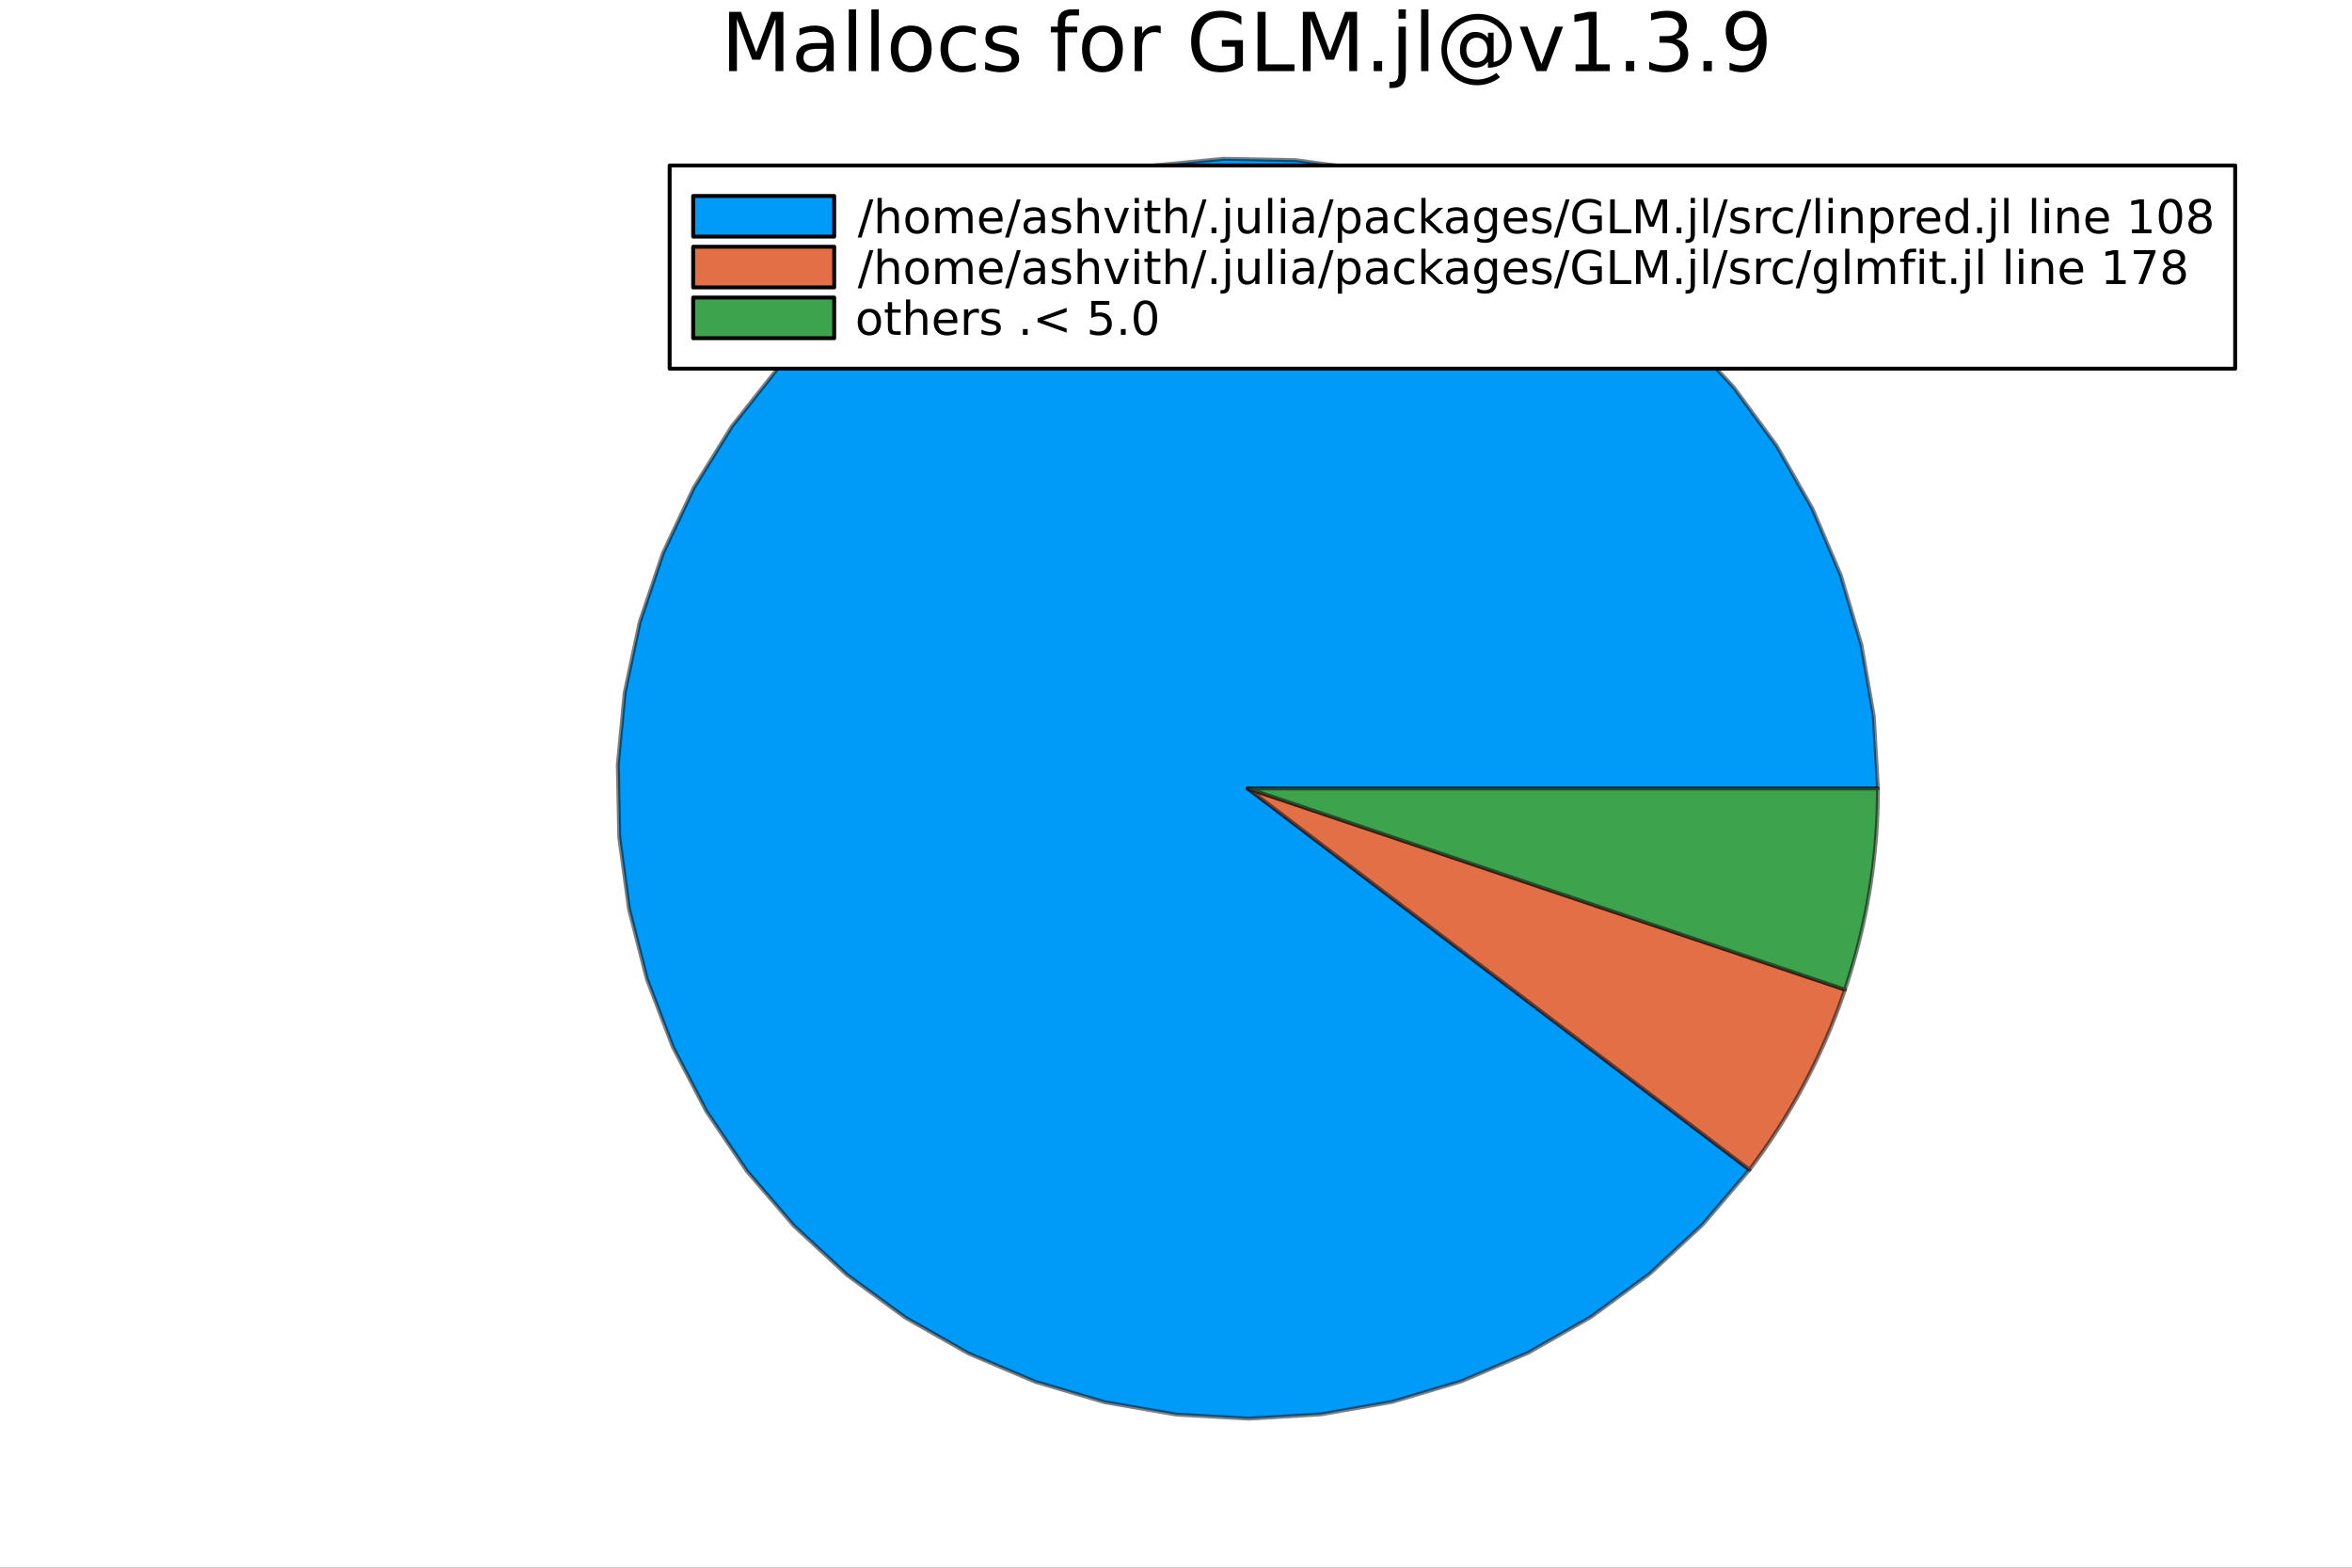 <?xml version="1.0" encoding="utf-8"?>
<svg xmlns="http://www.w3.org/2000/svg" xmlns:xlink="http://www.w3.org/1999/xlink" width="600" height="400" viewBox="0 0 2400 1600">
<rect x="0" y="0" width="2400" height="1600" fill="#333333" stroke="none"/>
<defs>
  <clipPath id="clip280">
    <rect x="0" y="0" width="2400" height="1600"/>
  </clipPath>
</defs>
<path clip-path="url(#clip280)" d="M0 1600 L2400 1600 L2400 0 L0 0  Z" fill="#ffffff" fill-rule="evenodd" fill-opacity="1"/>
<defs>
  <clipPath id="clip281">
    <rect x="480" y="0" width="1681" height="1600"/>
  </clipPath>
</defs>
<path clip-path="url(#clip280)" d="M193.936 1486.45 L2352.76 1486.45 L2352.76 123.472 L193.936 123.472  Z" fill="#ffffff" fill-rule="evenodd" fill-opacity="1"/>
<defs>
  <clipPath id="clip282">
    <rect x="193" y="123" width="2160" height="1364"/>
  </clipPath>
</defs>
<path clip-path="url(#clip280)" d="M744.014 12.096 L756.208 12.096 L771.641 53.253 L787.156 12.096 L799.35 12.096 L799.35 72.576 L791.369 72.576 L791.369 19.469 L775.773 60.95 L767.55 60.95 L751.954 19.469 L751.954 72.576 L744.014 72.576 L744.014 12.096 Z" fill="#000000" fill-rule="nonzero" fill-opacity="1" /><path clip-path="url(#clip280)" d="M835.889 49.769 Q826.855 49.769 823.372 51.835 Q819.888 53.901 819.888 58.884 Q819.888 62.854 822.48 65.203 Q825.113 67.512 829.61 67.512 Q835.808 67.512 839.535 63.137 Q843.302 58.722 843.302 51.43 L843.302 49.769 L835.889 49.769 M850.756 46.691 L850.756 72.576 L843.302 72.576 L843.302 65.689 Q840.75 69.821 836.942 71.806 Q833.134 73.751 827.625 73.751 Q820.657 73.751 816.525 69.862 Q812.434 65.933 812.434 59.37 Q812.434 51.714 817.538 47.825 Q822.683 43.936 832.851 43.936 L843.302 43.936 L843.302 43.207 Q843.302 38.062 839.899 35.267 Q836.537 32.431 830.42 32.431 Q826.531 32.431 822.845 33.363 Q819.159 34.295 815.756 36.158 L815.756 29.272 Q819.847 27.692 823.696 26.922 Q827.544 26.112 831.19 26.112 Q841.033 26.112 845.895 31.216 Q850.756 36.32 850.756 46.691 Z" fill="#000000" fill-rule="nonzero" fill-opacity="1" /><path clip-path="url(#clip280)" d="M866.109 9.544 L873.562 9.544 L873.562 72.576 L866.109 72.576 L866.109 9.544 Z" fill="#000000" fill-rule="nonzero" fill-opacity="1" /><path clip-path="url(#clip280)" d="M889.158 9.544 L896.612 9.544 L896.612 72.576 L889.158 72.576 L889.158 9.544 Z" fill="#000000" fill-rule="nonzero" fill-opacity="1" /><path clip-path="url(#clip280)" d="M929.789 32.431 Q923.793 32.431 920.31 37.131 Q916.826 41.789 916.826 49.931 Q916.826 58.074 920.269 62.773 Q923.753 67.431 929.789 67.431 Q935.744 67.431 939.227 62.732 Q942.711 58.033 942.711 49.931 Q942.711 41.87 939.227 37.171 Q935.744 32.431 929.789 32.431 M929.789 26.112 Q939.511 26.112 945.061 32.431 Q950.61 38.751 950.61 49.931 Q950.61 61.071 945.061 67.431 Q939.511 73.751 929.789 73.751 Q920.026 73.751 914.476 67.431 Q908.967 61.071 908.967 49.931 Q908.967 38.751 914.476 32.431 Q920.026 26.112 929.789 26.112 Z" fill="#000000" fill-rule="nonzero" fill-opacity="1" /><path clip-path="url(#clip280)" d="M995.616 28.948 L995.616 35.915 Q992.456 34.173 989.256 33.323 Q986.096 32.431 982.856 32.431 Q975.604 32.431 971.594 37.05 Q967.584 41.627 967.584 49.931 Q967.584 58.236 971.594 62.854 Q975.604 67.431 982.856 67.431 Q986.096 67.431 989.256 66.581 Q992.456 65.689 995.616 63.948 L995.616 70.834 Q992.497 72.292 989.135 73.022 Q985.813 73.751 982.045 73.751 Q971.797 73.751 965.761 67.31 Q959.725 60.869 959.725 49.931 Q959.725 38.832 965.801 32.472 Q971.918 26.112 982.532 26.112 Q985.975 26.112 989.256 26.841 Q992.537 27.53 995.616 28.948 Z" fill="#000000" fill-rule="nonzero" fill-opacity="1" /><path clip-path="url(#clip280)" d="M1037.5 28.543 L1037.5 35.591 Q1034.34 33.971 1030.94 33.161 Q1027.54 32.35 1023.89 32.35 Q1018.34 32.35 1015.55 34.052 Q1012.79 35.753 1012.79 39.156 Q1012.79 41.749 1014.78 43.248 Q1016.76 44.706 1022.76 46.043 L1025.31 46.61 Q1033.25 48.311 1036.57 51.43 Q1039.93 54.509 1039.93 60.059 Q1039.93 66.378 1034.91 70.064 Q1029.93 73.751 1021.18 73.751 Q1017.53 73.751 1013.56 73.022 Q1009.63 72.333 1005.26 70.915 L1005.26 63.218 Q1009.39 65.365 1013.4 66.459 Q1017.41 67.512 1021.34 67.512 Q1026.61 67.512 1029.44 65.73 Q1032.28 63.907 1032.28 60.626 Q1032.28 57.588 1030.21 55.967 Q1028.19 54.347 1021.26 52.848 L1018.67 52.24 Q1011.74 50.782 1008.66 47.785 Q1005.58 44.746 1005.58 39.48 Q1005.58 33.08 1010.12 29.596 Q1014.66 26.112 1023 26.112 Q1027.13 26.112 1030.78 26.72 Q1034.42 27.327 1037.5 28.543 Z" fill="#000000" fill-rule="nonzero" fill-opacity="1" /><path clip-path="url(#clip280)" d="M1101.14 9.544 L1101.14 15.742 L1094.01 15.742 Q1090 15.742 1088.42 17.362 Q1086.88 18.983 1086.88 23.195 L1086.88 27.206 L1099.16 27.206 L1099.16 32.999 L1086.88 32.999 L1086.88 72.576 L1079.39 72.576 L1079.39 32.999 L1072.26 32.999 L1072.26 27.206 L1079.39 27.206 L1079.39 24.046 Q1079.39 16.471 1082.91 13.028 Q1086.44 9.544 1094.09 9.544 L1101.14 9.544 Z" fill="#000000" fill-rule="nonzero" fill-opacity="1" /><path clip-path="url(#clip280)" d="M1124.96 32.431 Q1118.97 32.431 1115.48 37.131 Q1112 41.789 1112 49.931 Q1112 58.074 1115.44 62.773 Q1118.93 67.431 1124.96 67.431 Q1130.92 67.431 1134.4 62.732 Q1137.88 58.033 1137.88 49.931 Q1137.88 41.87 1134.4 37.171 Q1130.92 32.431 1124.96 32.431 M1124.96 26.112 Q1134.68 26.112 1140.23 32.431 Q1145.78 38.751 1145.78 49.931 Q1145.78 61.071 1140.23 67.431 Q1134.68 73.751 1124.96 73.751 Q1115.2 73.751 1109.65 67.431 Q1104.14 61.071 1104.14 49.931 Q1104.14 38.751 1109.65 32.431 Q1115.2 26.112 1124.96 26.112 Z" fill="#000000" fill-rule="nonzero" fill-opacity="1" /><path clip-path="url(#clip280)" d="M1184.43 34.173 Q1183.17 33.444 1181.67 33.12 Q1180.22 32.756 1178.43 32.756 Q1172.11 32.756 1168.71 36.888 Q1165.35 40.979 1165.35 48.676 L1165.35 72.576 L1157.85 72.576 L1157.85 27.206 L1165.35 27.206 L1165.35 34.254 Q1167.7 30.122 1171.47 28.138 Q1175.23 26.112 1180.62 26.112 Q1181.39 26.112 1182.32 26.234 Q1183.25 26.315 1184.39 26.517 L1184.43 34.173 Z" fill="#000000" fill-rule="nonzero" fill-opacity="1" /><path clip-path="url(#clip280)" d="M1260.18 63.948 L1260.18 47.703 L1246.81 47.703 L1246.81 40.979 L1268.28 40.979 L1268.28 66.945 Q1263.54 70.308 1257.83 72.049 Q1252.12 73.751 1245.64 73.751 Q1231.46 73.751 1223.44 65.487 Q1215.46 57.183 1215.46 42.397 Q1215.46 27.57 1223.44 19.307 Q1231.46 11.002 1245.64 11.002 Q1251.55 11.002 1256.86 12.461 Q1262.21 13.919 1266.7 16.755 L1266.7 25.464 Q1262.17 21.616 1257.06 19.671 Q1251.96 17.727 1246.33 17.727 Q1235.23 17.727 1229.64 23.925 Q1224.09 30.122 1224.09 42.397 Q1224.09 54.63 1229.64 60.828 Q1235.23 67.026 1246.33 67.026 Q1250.66 67.026 1254.06 66.297 Q1257.47 65.527 1260.18 63.948 Z" fill="#000000" fill-rule="nonzero" fill-opacity="1" /><path clip-path="url(#clip280)" d="M1283.23 12.096 L1291.41 12.096 L1291.41 65.689 L1320.86 65.689 L1320.86 72.576 L1283.23 72.576 L1283.23 12.096 Z" fill="#000000" fill-rule="nonzero" fill-opacity="1" /><path clip-path="url(#clip280)" d="M1329.45 12.096 L1341.64 12.096 L1357.08 53.253 L1372.59 12.096 L1384.79 12.096 L1384.79 72.576 L1376.81 72.576 L1376.81 19.469 L1361.21 60.95 L1352.99 60.95 L1337.39 19.469 L1337.39 72.576 L1329.45 72.576 L1329.45 12.096 Z" fill="#000000" fill-rule="nonzero" fill-opacity="1" /><path clip-path="url(#clip280)" d="M1401.76 62.287 L1410.31 62.287 L1410.31 72.576 L1401.76 72.576 L1401.76 62.287 Z" fill="#000000" fill-rule="nonzero" fill-opacity="1" /><path clip-path="url(#clip280)" d="M1427.08 27.206 L1434.53 27.206 L1434.53 73.386 Q1434.53 82.055 1431.21 85.944 Q1427.93 89.833 1420.6 89.833 L1417.76 89.833 L1417.76 83.513 L1419.75 83.513 Q1424 83.513 1425.54 81.528 Q1427.08 79.584 1427.08 73.386 L1427.08 27.206 M1427.08 9.544 L1434.53 9.544 L1434.53 18.983 L1427.08 18.983 L1427.08 9.544 Z" fill="#000000" fill-rule="nonzero" fill-opacity="1" /><path clip-path="url(#clip280)" d="M1450.13 9.544 L1457.58 9.544 L1457.58 72.576 L1450.13 72.576 L1450.13 9.544 Z" fill="#000000" fill-rule="nonzero" fill-opacity="1" /><path clip-path="url(#clip280)" d="M1496.23 50.823 Q1496.23 56.615 1499.1 59.937 Q1501.98 63.218 1507 63.218 Q1511.98 63.218 1514.82 59.897 Q1517.7 56.575 1517.7 50.823 Q1517.7 45.151 1514.78 41.83 Q1511.86 38.467 1506.92 38.467 Q1502.02 38.467 1499.1 41.789 Q1496.23 45.111 1496.23 50.823 M1518.3 62.935 Q1515.87 66.054 1512.71 67.553 Q1509.59 69.011 1505.42 69.011 Q1498.45 69.011 1494.08 63.988 Q1489.75 58.925 1489.75 50.823 Q1489.75 42.721 1494.12 37.657 Q1498.5 32.594 1505.42 32.594 Q1509.59 32.594 1512.75 34.133 Q1515.91 35.632 1518.3 38.71 L1518.3 33.404 L1524.1 33.404 L1524.1 63.218 Q1530.01 62.327 1533.33 57.831 Q1536.7 53.294 1536.7 46.124 Q1536.7 41.789 1535.4 37.981 Q1534.14 34.173 1531.55 30.933 Q1527.34 25.626 1521.26 22.831 Q1515.23 19.995 1508.1 19.995 Q1503.11 19.995 1498.54 21.332 Q1493.96 22.628 1490.07 25.221 Q1483.71 29.353 1480.1 36.077 Q1476.54 42.761 1476.54 50.58 Q1476.54 57.02 1478.85 62.651 Q1481.2 68.282 1485.61 72.576 Q1489.87 76.789 1495.46 78.976 Q1501.05 81.204 1507.41 81.204 Q1512.63 81.204 1517.66 79.422 Q1522.72 77.68 1526.93 74.399 L1530.58 78.895 Q1525.51 82.825 1519.52 84.891 Q1513.56 86.997 1507.41 86.997 Q1499.91 86.997 1493.27 84.324 Q1486.63 81.691 1481.44 76.627 Q1476.26 71.563 1473.54 64.92 Q1470.83 58.236 1470.83 50.58 Q1470.83 43.207 1473.58 36.523 Q1476.34 29.839 1481.44 24.775 Q1486.67 19.631 1493.51 16.917 Q1500.36 14.162 1508.01 14.162 Q1516.6 14.162 1523.93 17.686 Q1531.31 21.21 1536.29 27.692 Q1539.33 31.662 1540.91 36.32 Q1542.53 40.979 1542.53 45.962 Q1542.53 56.615 1536.09 62.773 Q1529.65 68.93 1518.3 69.173 L1518.3 62.935 Z" fill="#000000" fill-rule="nonzero" fill-opacity="1" /><path clip-path="url(#clip280)" d="M1550.79 27.206 L1558.69 27.206 L1572.87 65.284 L1587.05 27.206 L1594.95 27.206 L1577.93 72.576 L1567.81 72.576 L1550.79 27.206 Z" fill="#000000" fill-rule="nonzero" fill-opacity="1" /><path clip-path="url(#clip280)" d="M1607.71 65.689 L1621.08 65.689 L1621.08 19.55 L1606.53 22.466 L1606.53 15.013 L1620.99 12.096 L1629.18 12.096 L1629.18 65.689 L1642.55 65.689 L1642.55 72.576 L1607.71 72.576 L1607.71 65.689 Z" fill="#000000" fill-rule="nonzero" fill-opacity="1" /><path clip-path="url(#clip280)" d="M1659.07 62.287 L1667.62 62.287 L1667.62 72.576 L1659.07 72.576 L1659.07 62.287 Z" fill="#000000" fill-rule="nonzero" fill-opacity="1" /><path clip-path="url(#clip280)" d="M1710.24 39.966 Q1716.11 41.222 1719.39 45.192 Q1722.71 49.162 1722.71 54.995 Q1722.71 63.948 1716.56 68.849 Q1710.4 73.751 1699.06 73.751 Q1695.25 73.751 1691.2 72.981 Q1687.19 72.252 1682.89 70.753 L1682.89 62.854 Q1686.3 64.839 1690.35 65.852 Q1694.4 66.864 1698.81 66.864 Q1706.51 66.864 1710.52 63.826 Q1714.57 60.788 1714.57 54.995 Q1714.57 49.648 1710.8 46.65 Q1707.08 43.612 1700.39 43.612 L1693.34 43.612 L1693.34 36.888 L1700.72 36.888 Q1706.75 36.888 1709.95 34.498 Q1713.15 32.067 1713.15 27.53 Q1713.15 22.871 1709.83 20.4 Q1706.55 17.889 1700.39 17.889 Q1697.03 17.889 1693.18 18.618 Q1689.33 19.347 1684.72 20.887 L1684.72 13.595 Q1689.37 12.299 1693.42 11.65 Q1697.52 11.002 1701.12 11.002 Q1710.44 11.002 1715.87 15.256 Q1721.29 19.469 1721.29 26.679 Q1721.29 31.702 1718.42 35.186 Q1715.54 38.629 1710.24 39.966 Z" fill="#000000" fill-rule="nonzero" fill-opacity="1" /><path clip-path="url(#clip280)" d="M1738.23 62.287 L1746.78 62.287 L1746.78 72.576 L1738.23 72.576 L1738.23 62.287 Z" fill="#000000" fill-rule="nonzero" fill-opacity="1" /><path clip-path="url(#clip280)" d="M1764.84 71.32 L1764.84 63.867 Q1767.92 65.325 1771.08 66.095 Q1774.24 66.864 1777.28 66.864 Q1785.38 66.864 1789.63 61.436 Q1793.93 55.967 1794.54 44.868 Q1792.19 48.352 1788.58 50.215 Q1784.98 52.078 1780.6 52.078 Q1771.53 52.078 1766.22 46.61 Q1760.95 41.1 1760.95 31.581 Q1760.95 22.264 1766.46 16.633 Q1771.97 11.002 1781.13 11.002 Q1791.62 11.002 1797.13 19.064 Q1802.68 27.084 1802.68 42.397 Q1802.68 56.697 1795.87 65.244 Q1789.11 73.751 1777.64 73.751 Q1774.56 73.751 1771.4 73.143 Q1768.24 72.535 1764.84 71.32 M1781.13 45.678 Q1786.64 45.678 1789.84 41.911 Q1793.08 38.143 1793.08 31.581 Q1793.08 25.059 1789.84 21.292 Q1786.64 17.484 1781.13 17.484 Q1775.62 17.484 1772.38 21.292 Q1769.18 25.059 1769.18 31.581 Q1769.18 38.143 1772.38 41.911 Q1775.62 45.678 1781.13 45.678 Z" fill="#000000" fill-rule="nonzero" fill-opacity="1" /><path clip-path="url(#clip282)" d="M1273.12 804.719 L1916.28 804.719 L1912.03 730.939 L1899.35 658.134 L1878.4 587.264 L1849.46 519.265 L1812.91 455.035 L1769.23 395.422 L1719 341.212 L1662.89 293.123 L1601.63 251.788 L1536.03 217.754 L1466.96 191.469 L1395.33 173.282 L1322.09 163.431 L1248.2 162.047 L1174.64 169.148 L1102.38 184.641 L1032.38 208.321 L965.549 239.875 L902.783 278.887 L844.907 324.842 L792.685 377.132 L746.806 435.068 L707.876 497.885 L676.409 564.752 L652.821 634.788 L637.422 707.068 L630.417 780.636 L631.897 854.523 L641.843 927.752 L660.124 999.357 L686.499 1068.39 L720.619 1133.95 L762.034 1195.15 L810.196 1251.2 L864.471 1301.36 L924.141 1344.96 L988.419 1381.43 L1056.46 1410.28 L1127.35 1431.14 L1200.17 1443.72 L1273.96 1447.87 L1347.73 1443.53 L1420.52 1430.75 L1491.37 1409.71 L1559.33 1380.68 L1623.51 1344.05 L1683.06 1300.29 L1737.21 1249.99 L1785.22 1193.82 L1273.12 804.719  Z" fill="#009af9" fill-rule="evenodd" fill-opacity="1"/>
<polyline clip-path="url(#clip282)" style="stroke:#000000; stroke-linecap:round; stroke-linejoin:round; stroke-width:4; stroke-opacity:0.5; fill:none" points="1273.12,804.719 1916.28,804.719 1912.03,730.939 1899.35,658.134 1878.4,587.264 1849.46,519.265 1812.91,455.035 1769.23,395.422 1719,341.212 1662.89,293.123 1601.63,251.788 1536.03,217.754 1466.96,191.469 1395.33,173.282 1322.09,163.431 1248.2,162.047 1174.64,169.148 1102.38,184.641 1032.38,208.321 965.549,239.875 902.783,278.887 844.907,324.842 792.685,377.132 746.806,435.068 707.876,497.885 676.409,564.752 652.821,634.788 637.422,707.068 630.417,780.636 631.897,854.523 641.843,927.752 660.124,999.357 686.499,1068.39 720.619,1133.95 762.034,1195.15 810.196,1251.2 864.471,1301.36 924.141,1344.96 988.419,1381.43 1056.46,1410.28 1127.35,1431.14 1200.17,1443.72 1273.96,1447.87 1347.73,1443.53 1420.52,1430.75 1491.37,1409.71 1559.33,1380.68 1623.51,1344.05 1683.06,1300.29 1737.21,1249.99 1785.22,1193.82 1273.12,804.719 "/>
<path clip-path="url(#clip282)" d="M1273.12 804.719 L1785.22 1193.82 L1787.79 1190.41 L1790.34 1186.99 L1792.86 1183.56 L1795.36 1180.1 L1797.84 1176.63 L1800.29 1173.14 L1802.72 1169.64 L1805.13 1166.12 L1807.52 1162.59 L1809.88 1159.03 L1812.22 1155.47 L1814.53 1151.89 L1816.82 1148.29 L1819.08 1144.68 L1821.33 1141.05 L1823.54 1137.41 L1825.74 1133.75 L1827.91 1130.08 L1830.05 1126.39 L1832.17 1122.69 L1834.27 1118.98 L1836.34 1115.25 L1838.39 1111.51 L1840.41 1107.76 L1842.4 1103.99 L1844.38 1100.21 L1846.32 1096.42 L1848.24 1092.61 L1850.14 1088.79 L1852.01 1084.96 L1853.86 1081.11 L1855.68 1077.26 L1857.47 1073.39 L1859.24 1069.51 L1860.98 1065.62 L1862.7 1061.71 L1864.39 1057.8 L1866.05 1053.87 L1867.69 1049.94 L1869.31 1045.99 L1870.89 1042.03 L1872.45 1038.06 L1873.99 1034.08 L1875.49 1030.1 L1876.97 1026.1 L1878.43 1022.09 L1879.86 1018.07 L1881.26 1014.04 L1882.63 1010.01 L1273.12 804.719  Z" fill="#e26f46" fill-rule="evenodd" fill-opacity="1"/>
<polyline clip-path="url(#clip282)" style="stroke:#000000; stroke-linecap:round; stroke-linejoin:round; stroke-width:4; stroke-opacity:0.5; fill:none" points="1273.12,804.719 1785.22,1193.82 1787.79,1190.41 1790.34,1186.99 1792.86,1183.56 1795.36,1180.1 1797.84,1176.63 1800.29,1173.14 1802.72,1169.64 1805.13,1166.12 1807.52,1162.59 1809.88,1159.03 1812.22,1155.47 1814.53,1151.89 1816.82,1148.29 1819.08,1144.68 1821.33,1141.05 1823.54,1137.41 1825.74,1133.75 1827.91,1130.08 1830.05,1126.39 1832.17,1122.69 1834.27,1118.98 1836.34,1115.25 1838.39,1111.51 1840.41,1107.76 1842.4,1103.99 1844.38,1100.21 1846.32,1096.42 1848.24,1092.61 1850.14,1088.79 1852.01,1084.96 1853.86,1081.11 1855.68,1077.26 1857.47,1073.39 1859.24,1069.51 1860.98,1065.62 1862.7,1061.71 1864.39,1057.8 1866.05,1053.87 1867.69,1049.94 1869.31,1045.99 1870.89,1042.03 1872.45,1038.06 1873.99,1034.08 1875.49,1030.1 1876.97,1026.1 1878.43,1022.09 1879.86,1018.07 1881.26,1014.04 1882.63,1010.01 1273.12,804.719 "/>
<path clip-path="url(#clip282)" d="M1273.12 804.719 L1882.63 1010.01 L1883.98 1005.96 L1885.3 1001.91 L1886.6 997.843 L1887.86 993.772 L1889.1 989.692 L1890.31 985.604 L1891.5 981.508 L1892.66 977.404 L1893.79 973.293 L1894.89 969.174 L1895.97 965.048 L1897.02 960.915 L1898.04 956.775 L1899.04 952.628 L1900 948.475 L1900.94 944.316 L1901.85 940.15 L1902.74 935.979 L1903.59 931.802 L1904.42 927.619 L1905.22 923.431 L1906 919.237 L1906.74 915.039 L1907.46 910.835 L1908.15 906.627 L1908.81 902.415 L1909.45 898.198 L1910.05 893.977 L1910.63 889.752 L1911.18 885.524 L1911.7 881.292 L1912.19 877.056 L1912.66 872.817 L1913.1 868.576 L1913.51 864.331 L1913.89 860.084 L1914.24 855.835 L1914.57 851.583 L1914.86 847.329 L1915.13 843.073 L1915.37 838.816 L1915.58 834.557 L1915.77 830.297 L1915.92 826.036 L1916.05 821.773 L1916.15 817.51 L1916.22 813.247 L1916.26 808.983 L1916.28 804.719 L1273.12 804.719  Z" fill="#3da44d" fill-rule="evenodd" fill-opacity="1"/>
<polyline clip-path="url(#clip282)" style="stroke:#000000; stroke-linecap:round; stroke-linejoin:round; stroke-width:4; stroke-opacity:0.5; fill:none" points="1273.12,804.719 1882.63,1010.01 1883.98,1005.96 1885.3,1001.91 1886.6,997.843 1887.86,993.772 1889.1,989.692 1890.31,985.604 1891.5,981.508 1892.66,977.404 1893.79,973.293 1894.89,969.174 1895.97,965.048 1897.02,960.915 1898.04,956.775 1899.04,952.628 1900,948.475 1900.94,944.316 1901.85,940.15 1902.74,935.979 1903.59,931.802 1904.42,927.619 1905.22,923.431 1906,919.237 1906.74,915.039 1907.46,910.835 1908.15,906.627 1908.81,902.415 1909.45,898.198 1910.05,893.977 1910.63,889.752 1911.18,885.524 1911.7,881.292 1912.19,877.056 1912.66,872.817 1913.1,868.576 1913.51,864.331 1913.89,860.084 1914.24,855.835 1914.57,851.583 1914.86,847.329 1915.13,843.073 1915.37,838.816 1915.58,834.557 1915.77,830.297 1915.92,826.036 1916.05,821.773 1916.15,817.51 1916.22,813.247 1916.26,808.983 1916.28,804.719 1273.12,804.719 "/>
<path clip-path="url(#clip280)" d="M683.323 376.265 L2280.8 376.265 L2280.8 168.905 L683.323 168.905  Z" fill="#ffffff" fill-rule="evenodd" fill-opacity="1"/>
<polyline clip-path="url(#clip280)" style="stroke:#000000; stroke-linecap:round; stroke-linejoin:round; stroke-width:4; stroke-opacity:1; fill:none" points="683.323,376.265 2280.8,376.265 2280.8,168.905 683.323,168.905 683.323,376.265 "/>
<path clip-path="url(#clip280)" d="M707.31 241.481 L851.232 241.481 L851.232 200.009 L707.31 200.009 L707.31 241.481  Z" fill="#009af9" fill-rule="evenodd" fill-opacity="1"/>
<polyline clip-path="url(#clip280)" style="stroke:#000000; stroke-linecap:round; stroke-linejoin:round; stroke-width:4; stroke-opacity:1; fill:none" points="707.31,241.481 851.232,241.481 851.232,200.009 707.31,200.009 707.31,241.481 "/>
<path clip-path="url(#clip280)" d="M887.256 203.465 L891.191 203.465 L879.154 242.423 L875.219 242.423 L887.256 203.465 Z" fill="#000000" fill-rule="nonzero" fill-opacity="1" /><path clip-path="url(#clip280)" d="M917.209 222.377 L917.209 238.025 L912.95 238.025 L912.95 222.515 Q912.95 218.835 911.515 217.006 Q910.079 215.178 907.209 215.178 Q903.76 215.178 901.769 217.377 Q899.779 219.576 899.779 223.372 L899.779 238.025 L895.496 238.025 L895.496 202.006 L899.779 202.006 L899.779 216.127 Q901.306 213.789 903.367 212.631 Q905.45 211.474 908.158 211.474 Q912.626 211.474 914.917 214.252 Q917.209 217.006 917.209 222.377 Z" fill="#000000" fill-rule="nonzero" fill-opacity="1" /><path clip-path="url(#clip280)" d="M935.751 215.085 Q932.325 215.085 930.334 217.77 Q928.343 220.432 928.343 225.085 Q928.343 229.738 930.311 232.423 Q932.302 235.085 935.751 235.085 Q939.153 235.085 941.144 232.4 Q943.135 229.715 943.135 225.085 Q943.135 220.478 941.144 217.793 Q939.153 215.085 935.751 215.085 M935.751 211.474 Q941.306 211.474 944.477 215.085 Q947.649 218.696 947.649 225.085 Q947.649 231.451 944.477 235.085 Q941.306 238.696 935.751 238.696 Q930.172 238.696 927.001 235.085 Q923.853 231.451 923.853 225.085 Q923.853 218.696 927.001 215.085 Q930.172 211.474 935.751 211.474 Z" fill="#000000" fill-rule="nonzero" fill-opacity="1" /><path clip-path="url(#clip280)" d="M974.894 217.076 Q976.491 214.205 978.713 212.84 Q980.936 211.474 983.945 211.474 Q987.996 211.474 990.195 214.321 Q992.394 217.145 992.394 222.377 L992.394 238.025 L988.111 238.025 L988.111 222.515 Q988.111 218.789 986.792 216.983 Q985.473 215.178 982.764 215.178 Q979.454 215.178 977.533 217.377 Q975.612 219.576 975.612 223.372 L975.612 238.025 L971.329 238.025 L971.329 222.515 Q971.329 218.765 970.01 216.983 Q968.69 215.178 965.936 215.178 Q962.672 215.178 960.75 217.4 Q958.829 219.599 958.829 223.372 L958.829 238.025 L954.547 238.025 L954.547 212.099 L958.829 212.099 L958.829 216.127 Q960.288 213.742 962.325 212.608 Q964.362 211.474 967.162 211.474 Q969.987 211.474 971.954 212.909 Q973.945 214.344 974.894 217.076 Z" fill="#000000" fill-rule="nonzero" fill-opacity="1" /><path clip-path="url(#clip280)" d="M1023.06 223.997 L1023.06 226.08 L1003.48 226.08 Q1003.76 230.478 1006.12 232.793 Q1008.5 235.085 1012.74 235.085 Q1015.19 235.085 1017.49 234.483 Q1019.8 233.881 1022.07 232.677 L1022.07 236.705 Q1019.78 237.677 1017.37 238.187 Q1014.96 238.696 1012.49 238.696 Q1006.28 238.696 1002.65 235.085 Q999.037 231.474 999.037 225.316 Q999.037 218.951 1002.46 215.224 Q1005.91 211.474 1011.75 211.474 Q1016.98 211.474 1020.01 214.853 Q1023.06 218.21 1023.06 223.997 M1018.81 222.747 Q1018.76 219.252 1016.84 217.168 Q1014.94 215.085 1011.79 215.085 Q1008.23 215.085 1006.07 217.099 Q1003.94 219.113 1003.62 222.77 L1018.81 222.747 Z" fill="#000000" fill-rule="nonzero" fill-opacity="1" /><path clip-path="url(#clip280)" d="M1037.63 203.465 L1041.56 203.465 L1029.52 242.423 L1025.59 242.423 L1037.63 203.465 Z" fill="#000000" fill-rule="nonzero" fill-opacity="1" /><path clip-path="url(#clip280)" d="M1057.81 224.992 Q1052.65 224.992 1050.66 226.173 Q1048.67 227.353 1048.67 230.201 Q1048.67 232.469 1050.15 233.812 Q1051.65 235.131 1054.22 235.131 Q1057.76 235.131 1059.89 232.631 Q1062.05 230.108 1062.05 225.941 L1062.05 224.992 L1057.81 224.992 M1066.31 223.233 L1066.31 238.025 L1062.05 238.025 L1062.05 234.089 Q1060.59 236.451 1058.41 237.585 Q1056.24 238.696 1053.09 238.696 Q1049.11 238.696 1046.75 236.474 Q1044.41 234.228 1044.41 230.478 Q1044.41 226.103 1047.32 223.881 Q1050.26 221.659 1056.07 221.659 L1062.05 221.659 L1062.05 221.242 Q1062.05 218.303 1060.1 216.705 Q1058.18 215.085 1054.69 215.085 Q1052.46 215.085 1050.36 215.617 Q1048.25 216.15 1046.31 217.215 L1046.31 213.279 Q1048.64 212.377 1050.84 211.937 Q1053.04 211.474 1055.12 211.474 Q1060.75 211.474 1063.53 214.391 Q1066.31 217.307 1066.31 223.233 Z" fill="#000000" fill-rule="nonzero" fill-opacity="1" /><path clip-path="url(#clip280)" d="M1091.61 212.863 L1091.61 216.891 Q1089.8 215.965 1087.86 215.502 Q1085.91 215.039 1083.83 215.039 Q1080.66 215.039 1079.06 216.011 Q1077.49 216.983 1077.49 218.928 Q1077.49 220.409 1078.62 221.265 Q1079.75 222.099 1083.18 222.863 L1084.64 223.187 Q1089.18 224.159 1091.07 225.941 Q1093 227.701 1093 230.872 Q1093 234.483 1090.12 236.589 Q1087.28 238.696 1082.28 238.696 Q1080.19 238.696 1077.93 238.279 Q1075.68 237.886 1073.18 237.076 L1073.18 232.677 Q1075.54 233.904 1077.83 234.529 Q1080.12 235.131 1082.37 235.131 Q1085.38 235.131 1087 234.113 Q1088.62 233.071 1088.62 231.196 Q1088.62 229.46 1087.44 228.534 Q1086.28 227.608 1082.32 226.752 L1080.84 226.404 Q1076.88 225.571 1075.12 223.858 Q1073.37 222.122 1073.37 219.113 Q1073.37 215.455 1075.96 213.465 Q1078.55 211.474 1083.32 211.474 Q1085.68 211.474 1087.76 211.821 Q1089.85 212.168 1091.61 212.863 Z" fill="#000000" fill-rule="nonzero" fill-opacity="1" /><path clip-path="url(#clip280)" d="M1121.33 222.377 L1121.33 238.025 L1117.07 238.025 L1117.07 222.515 Q1117.07 218.835 1115.63 217.006 Q1114.2 215.178 1111.33 215.178 Q1107.88 215.178 1105.89 217.377 Q1103.9 219.576 1103.9 223.372 L1103.9 238.025 L1099.62 238.025 L1099.62 202.006 L1103.9 202.006 L1103.9 216.127 Q1105.43 213.789 1107.49 212.631 Q1109.57 211.474 1112.28 211.474 Q1116.75 211.474 1119.04 214.252 Q1121.33 217.006 1121.33 222.377 Z" fill="#000000" fill-rule="nonzero" fill-opacity="1" /><path clip-path="url(#clip280)" d="M1126.77 212.099 L1131.28 212.099 L1139.38 233.858 L1147.49 212.099 L1152 212.099 L1142.28 238.025 L1136.49 238.025 L1126.77 212.099 Z" fill="#000000" fill-rule="nonzero" fill-opacity="1" /><path clip-path="url(#clip280)" d="M1157.88 212.099 L1162.14 212.099 L1162.14 238.025 L1157.88 238.025 L1157.88 212.099 M1157.88 202.006 L1162.14 202.006 L1162.14 207.4 L1157.88 207.4 L1157.88 202.006 Z" fill="#000000" fill-rule="nonzero" fill-opacity="1" /><path clip-path="url(#clip280)" d="M1175.26 204.738 L1175.26 212.099 L1184.04 212.099 L1184.04 215.409 L1175.26 215.409 L1175.26 229.483 Q1175.26 232.654 1176.12 233.557 Q1177 234.46 1179.66 234.46 L1184.04 234.46 L1184.04 238.025 L1179.66 238.025 Q1174.73 238.025 1172.86 236.196 Q1170.98 234.344 1170.98 229.483 L1170.98 215.409 L1167.86 215.409 L1167.86 212.099 L1170.98 212.099 L1170.98 204.738 L1175.26 204.738 Z" fill="#000000" fill-rule="nonzero" fill-opacity="1" /><path clip-path="url(#clip280)" d="M1211.19 222.377 L1211.19 238.025 L1206.93 238.025 L1206.93 222.515 Q1206.93 218.835 1205.49 217.006 Q1204.06 215.178 1201.19 215.178 Q1197.74 215.178 1195.75 217.377 Q1193.76 219.576 1193.76 223.372 L1193.76 238.025 L1189.48 238.025 L1189.48 202.006 L1193.76 202.006 L1193.76 216.127 Q1195.29 213.789 1197.35 212.631 Q1199.43 211.474 1202.14 211.474 Q1206.61 211.474 1208.9 214.252 Q1211.19 217.006 1211.19 222.377 Z" fill="#000000" fill-rule="nonzero" fill-opacity="1" /><path clip-path="url(#clip280)" d="M1227.25 203.465 L1231.19 203.465 L1219.15 242.423 L1215.22 242.423 L1227.25 203.465 Z" fill="#000000" fill-rule="nonzero" fill-opacity="1" /><path clip-path="url(#clip280)" d="M1236.26 232.145 L1241.14 232.145 L1241.14 238.025 L1236.26 238.025 L1236.26 232.145 Z" fill="#000000" fill-rule="nonzero" fill-opacity="1" /><path clip-path="url(#clip280)" d="M1250.73 212.099 L1254.99 212.099 L1254.99 238.488 Q1254.99 243.441 1253.09 245.663 Q1251.21 247.886 1247.02 247.886 L1245.4 247.886 L1245.4 244.275 L1246.54 244.275 Q1248.97 244.275 1249.85 243.14 Q1250.73 242.029 1250.73 238.488 L1250.73 212.099 M1250.73 202.006 L1254.99 202.006 L1254.99 207.4 L1250.73 207.4 L1250.73 202.006 Z" fill="#000000" fill-rule="nonzero" fill-opacity="1" /><path clip-path="url(#clip280)" d="M1263.46 227.793 L1263.46 212.099 L1267.72 212.099 L1267.72 227.631 Q1267.72 231.312 1269.15 233.164 Q1270.59 234.992 1273.46 234.992 Q1276.91 234.992 1278.9 232.793 Q1280.91 230.594 1280.91 226.798 L1280.91 212.099 L1285.17 212.099 L1285.17 238.025 L1280.91 238.025 L1280.91 234.043 Q1279.36 236.404 1277.3 237.562 Q1275.26 238.696 1272.55 238.696 Q1268.09 238.696 1265.77 235.918 Q1263.46 233.14 1263.46 227.793 M1274.17 211.474 L1274.17 211.474 Z" fill="#000000" fill-rule="nonzero" fill-opacity="1" /><path clip-path="url(#clip280)" d="M1293.94 202.006 L1298.2 202.006 L1298.2 238.025 L1293.94 238.025 L1293.94 202.006 Z" fill="#000000" fill-rule="nonzero" fill-opacity="1" /><path clip-path="url(#clip280)" d="M1307.11 212.099 L1311.37 212.099 L1311.37 238.025 L1307.11 238.025 L1307.11 212.099 M1307.11 202.006 L1311.37 202.006 L1311.37 207.4 L1307.11 207.4 L1307.11 202.006 Z" fill="#000000" fill-rule="nonzero" fill-opacity="1" /><path clip-path="url(#clip280)" d="M1332.07 224.992 Q1326.91 224.992 1324.92 226.173 Q1322.92 227.353 1322.92 230.201 Q1322.92 232.469 1324.41 233.812 Q1325.91 235.131 1328.48 235.131 Q1332.02 235.131 1334.15 232.631 Q1336.3 230.108 1336.3 225.941 L1336.3 224.992 L1332.07 224.992 M1340.56 223.233 L1340.56 238.025 L1336.3 238.025 L1336.3 234.089 Q1334.85 236.451 1332.67 237.585 Q1330.49 238.696 1327.35 238.696 Q1323.36 238.696 1321 236.474 Q1318.67 234.228 1318.67 230.478 Q1318.67 226.103 1321.58 223.881 Q1324.52 221.659 1330.33 221.659 L1336.3 221.659 L1336.3 221.242 Q1336.3 218.303 1334.36 216.705 Q1332.44 215.085 1328.94 215.085 Q1326.72 215.085 1324.61 215.617 Q1322.51 216.15 1320.56 217.215 L1320.56 213.279 Q1322.9 212.377 1325.1 211.937 Q1327.3 211.474 1329.38 211.474 Q1335.01 211.474 1337.79 214.391 Q1340.56 217.307 1340.56 223.233 Z" fill="#000000" fill-rule="nonzero" fill-opacity="1" /><path clip-path="url(#clip280)" d="M1356.91 203.465 L1360.84 203.465 L1348.8 242.423 L1344.87 242.423 L1356.91 203.465 Z" fill="#000000" fill-rule="nonzero" fill-opacity="1" /><path clip-path="url(#clip280)" d="M1369.43 234.136 L1369.43 247.886 L1365.15 247.886 L1365.15 212.099 L1369.43 212.099 L1369.43 216.034 Q1370.77 213.719 1372.81 212.608 Q1374.87 211.474 1377.72 211.474 Q1382.44 211.474 1385.38 215.224 Q1388.34 218.974 1388.34 225.085 Q1388.34 231.196 1385.38 234.946 Q1382.44 238.696 1377.72 238.696 Q1374.87 238.696 1372.81 237.585 Q1370.77 236.451 1369.43 234.136 M1383.92 225.085 Q1383.92 220.386 1381.98 217.724 Q1380.05 215.039 1376.67 215.039 Q1373.29 215.039 1371.35 217.724 Q1369.43 220.386 1369.43 225.085 Q1369.43 229.784 1371.35 232.469 Q1373.29 235.131 1376.67 235.131 Q1380.05 235.131 1381.98 232.469 Q1383.92 229.784 1383.92 225.085 Z" fill="#000000" fill-rule="nonzero" fill-opacity="1" /><path clip-path="url(#clip280)" d="M1407.18 224.992 Q1402.02 224.992 1400.03 226.173 Q1398.04 227.353 1398.04 230.201 Q1398.04 232.469 1399.52 233.812 Q1401.03 235.131 1403.6 235.131 Q1407.14 235.131 1409.27 232.631 Q1411.42 230.108 1411.42 225.941 L1411.42 224.992 L1407.18 224.992 M1415.68 223.233 L1415.68 238.025 L1411.42 238.025 L1411.42 234.089 Q1409.96 236.451 1407.79 237.585 Q1405.61 238.696 1402.46 238.696 Q1398.48 238.696 1396.12 236.474 Q1393.78 234.228 1393.78 230.478 Q1393.78 226.103 1396.7 223.881 Q1399.64 221.659 1405.45 221.659 L1411.42 221.659 L1411.42 221.242 Q1411.42 218.303 1409.47 216.705 Q1407.55 215.085 1404.06 215.085 Q1401.84 215.085 1399.73 215.617 Q1397.62 216.15 1395.68 217.215 L1395.68 213.279 Q1398.02 212.377 1400.22 211.937 Q1402.41 211.474 1404.5 211.474 Q1410.12 211.474 1412.9 214.391 Q1415.68 217.307 1415.68 223.233 Z" fill="#000000" fill-rule="nonzero" fill-opacity="1" /><path clip-path="url(#clip280)" d="M1443.11 213.094 L1443.11 217.076 Q1441.3 216.08 1439.47 215.594 Q1437.67 215.085 1435.82 215.085 Q1431.67 215.085 1429.38 217.724 Q1427.09 220.34 1427.09 225.085 Q1427.09 229.83 1429.38 232.469 Q1431.67 235.085 1435.82 235.085 Q1437.67 235.085 1439.47 234.599 Q1441.3 234.089 1443.11 233.094 L1443.11 237.029 Q1441.33 237.863 1439.41 238.279 Q1437.51 238.696 1435.35 238.696 Q1429.5 238.696 1426.05 235.015 Q1422.6 231.335 1422.6 225.085 Q1422.6 218.742 1426.07 215.108 Q1429.57 211.474 1435.63 211.474 Q1437.6 211.474 1439.47 211.891 Q1441.35 212.284 1443.11 213.094 Z" fill="#000000" fill-rule="nonzero" fill-opacity="1" /><path clip-path="url(#clip280)" d="M1450.35 202.006 L1454.64 202.006 L1454.64 223.279 L1467.34 212.099 L1472.78 212.099 L1459.03 224.228 L1473.36 238.025 L1467.81 238.025 L1454.64 225.363 L1454.64 238.025 L1450.35 238.025 L1450.35 202.006 Z" fill="#000000" fill-rule="nonzero" fill-opacity="1" /><path clip-path="url(#clip280)" d="M1488.92 224.992 Q1483.76 224.992 1481.77 226.173 Q1479.78 227.353 1479.78 230.201 Q1479.78 232.469 1481.26 233.812 Q1482.76 235.131 1485.33 235.131 Q1488.87 235.131 1491 232.631 Q1493.16 230.108 1493.16 225.941 L1493.16 224.992 L1488.92 224.992 M1497.41 223.233 L1497.41 238.025 L1493.16 238.025 L1493.16 234.089 Q1491.7 236.451 1489.52 237.585 Q1487.34 238.696 1484.2 238.696 Q1480.22 238.696 1477.85 236.474 Q1475.52 234.228 1475.52 230.478 Q1475.52 226.103 1478.43 223.881 Q1481.37 221.659 1487.18 221.659 L1493.16 221.659 L1493.16 221.242 Q1493.16 218.303 1491.21 216.705 Q1489.29 215.085 1485.79 215.085 Q1483.57 215.085 1481.47 215.617 Q1479.36 216.15 1477.41 217.215 L1477.41 213.279 Q1479.75 212.377 1481.95 211.937 Q1484.15 211.474 1486.23 211.474 Q1491.86 211.474 1494.64 214.391 Q1497.41 217.307 1497.41 223.233 Z" fill="#000000" fill-rule="nonzero" fill-opacity="1" /><path clip-path="url(#clip280)" d="M1523.25 224.761 Q1523.25 220.131 1521.33 217.585 Q1519.43 215.039 1515.98 215.039 Q1512.55 215.039 1510.63 217.585 Q1508.73 220.131 1508.73 224.761 Q1508.73 229.367 1510.63 231.914 Q1512.55 234.46 1515.98 234.46 Q1519.43 234.46 1521.33 231.914 Q1523.25 229.367 1523.25 224.761 M1527.51 234.807 Q1527.51 241.427 1524.57 244.645 Q1521.63 247.886 1515.56 247.886 Q1513.32 247.886 1511.33 247.538 Q1509.34 247.214 1507.46 246.52 L1507.46 242.376 Q1509.34 243.395 1511.16 243.881 Q1512.99 244.367 1514.89 244.367 Q1519.08 244.367 1521.16 242.168 Q1523.25 239.992 1523.25 235.571 L1523.25 233.464 Q1521.93 235.756 1519.87 236.89 Q1517.81 238.025 1514.94 238.025 Q1510.17 238.025 1507.25 234.39 Q1504.34 230.756 1504.34 224.761 Q1504.34 218.742 1507.25 215.108 Q1510.17 211.474 1514.94 211.474 Q1517.81 211.474 1519.87 212.608 Q1521.93 213.742 1523.25 216.034 L1523.25 212.099 L1527.51 212.099 L1527.51 234.807 Z" fill="#000000" fill-rule="nonzero" fill-opacity="1" /><path clip-path="url(#clip280)" d="M1558.46 223.997 L1558.46 226.08 L1538.87 226.08 Q1539.15 230.478 1541.51 232.793 Q1543.9 235.085 1548.13 235.085 Q1550.59 235.085 1552.88 234.483 Q1555.19 233.881 1557.46 232.677 L1557.46 236.705 Q1555.17 237.677 1552.76 238.187 Q1550.35 238.696 1547.88 238.696 Q1541.67 238.696 1538.04 235.085 Q1534.43 231.474 1534.43 225.316 Q1534.43 218.951 1537.85 215.224 Q1541.3 211.474 1547.14 211.474 Q1552.37 211.474 1555.4 214.853 Q1558.46 218.21 1558.46 223.997 M1554.2 222.747 Q1554.15 219.252 1552.23 217.168 Q1550.33 215.085 1547.18 215.085 Q1543.62 215.085 1541.46 217.099 Q1539.34 219.113 1539.01 222.77 L1554.2 222.747 Z" fill="#000000" fill-rule="nonzero" fill-opacity="1" /><path clip-path="url(#clip280)" d="M1581.97 212.863 L1581.97 216.891 Q1580.17 215.965 1578.22 215.502 Q1576.28 215.039 1574.2 215.039 Q1571.02 215.039 1569.43 216.011 Q1567.85 216.983 1567.85 218.928 Q1567.85 220.409 1568.99 221.265 Q1570.12 222.099 1573.55 222.863 L1575.01 223.187 Q1579.54 224.159 1581.44 225.941 Q1583.36 227.701 1583.36 230.872 Q1583.36 234.483 1580.49 236.589 Q1577.65 238.696 1572.65 238.696 Q1570.56 238.696 1568.29 238.279 Q1566.05 237.886 1563.55 237.076 L1563.55 232.677 Q1565.91 233.904 1568.2 234.529 Q1570.49 235.131 1572.74 235.131 Q1575.75 235.131 1577.37 234.113 Q1578.99 233.071 1578.99 231.196 Q1578.99 229.46 1577.81 228.534 Q1576.65 227.608 1572.69 226.752 L1571.21 226.404 Q1567.25 225.571 1565.49 223.858 Q1563.73 222.122 1563.73 219.113 Q1563.73 215.455 1566.33 213.465 Q1568.92 211.474 1573.69 211.474 Q1576.05 211.474 1578.13 211.821 Q1580.21 212.168 1581.97 212.863 Z" fill="#000000" fill-rule="nonzero" fill-opacity="1" /><path clip-path="url(#clip280)" d="M1597.71 203.465 L1601.65 203.465 L1589.61 242.423 L1585.68 242.423 L1597.71 203.465 Z" fill="#000000" fill-rule="nonzero" fill-opacity="1" /><path clip-path="url(#clip280)" d="M1629.87 233.094 L1629.87 223.812 L1622.23 223.812 L1622.23 219.969 L1634.5 219.969 L1634.5 234.807 Q1631.79 236.728 1628.52 237.724 Q1625.26 238.696 1621.56 238.696 Q1613.46 238.696 1608.87 233.974 Q1604.31 229.228 1604.31 220.779 Q1604.31 212.307 1608.87 207.585 Q1613.46 202.84 1621.56 202.84 Q1624.94 202.84 1627.97 203.673 Q1631.02 204.506 1633.59 206.127 L1633.59 211.103 Q1631 208.904 1628.08 207.793 Q1625.17 206.682 1621.95 206.682 Q1615.61 206.682 1612.41 210.224 Q1609.24 213.766 1609.24 220.779 Q1609.24 227.77 1612.41 231.312 Q1615.61 234.853 1621.95 234.853 Q1624.43 234.853 1626.37 234.437 Q1628.32 233.997 1629.87 233.094 Z" fill="#000000" fill-rule="nonzero" fill-opacity="1" /><path clip-path="url(#clip280)" d="M1643.04 203.465 L1647.71 203.465 L1647.71 234.089 L1664.54 234.089 L1664.54 238.025 L1643.04 238.025 L1643.04 203.465 Z" fill="#000000" fill-rule="nonzero" fill-opacity="1" /><path clip-path="url(#clip280)" d="M1669.45 203.465 L1676.42 203.465 L1685.24 226.983 L1694.1 203.465 L1701.07 203.465 L1701.07 238.025 L1696.51 238.025 L1696.51 207.678 L1687.6 231.381 L1682.9 231.381 L1673.99 207.678 L1673.99 238.025 L1669.45 238.025 L1669.45 203.465 Z" fill="#000000" fill-rule="nonzero" fill-opacity="1" /><path clip-path="url(#clip280)" d="M1710.77 232.145 L1715.65 232.145 L1715.65 238.025 L1710.77 238.025 L1710.77 232.145 Z" fill="#000000" fill-rule="nonzero" fill-opacity="1" /><path clip-path="url(#clip280)" d="M1725.24 212.099 L1729.5 212.099 L1729.5 238.488 Q1729.5 243.441 1727.6 245.663 Q1725.72 247.886 1721.53 247.886 L1719.91 247.886 L1719.91 244.275 L1721.05 244.275 Q1723.48 244.275 1724.36 243.14 Q1725.24 242.029 1725.24 238.488 L1725.24 212.099 M1725.24 202.006 L1729.5 202.006 L1729.5 207.4 L1725.24 207.4 L1725.24 202.006 Z" fill="#000000" fill-rule="nonzero" fill-opacity="1" /><path clip-path="url(#clip280)" d="M1738.41 202.006 L1742.67 202.006 L1742.67 238.025 L1738.41 238.025 L1738.41 202.006 Z" fill="#000000" fill-rule="nonzero" fill-opacity="1" /><path clip-path="url(#clip280)" d="M1759.15 203.465 L1763.08 203.465 L1751.05 242.423 L1747.11 242.423 L1759.15 203.465 Z" fill="#000000" fill-rule="nonzero" fill-opacity="1" /><path clip-path="url(#clip280)" d="M1784.08 212.863 L1784.08 216.891 Q1782.27 215.965 1780.33 215.502 Q1778.38 215.039 1776.3 215.039 Q1773.13 215.039 1771.53 216.011 Q1769.96 216.983 1769.96 218.928 Q1769.96 220.409 1771.09 221.265 Q1772.23 222.099 1775.65 222.863 L1777.11 223.187 Q1781.65 224.159 1783.55 225.941 Q1785.47 227.701 1785.47 230.872 Q1785.47 234.483 1782.6 236.589 Q1779.75 238.696 1774.75 238.696 Q1772.67 238.696 1770.4 238.279 Q1768.15 237.886 1765.65 237.076 L1765.65 232.677 Q1768.01 233.904 1770.31 234.529 Q1772.6 235.131 1774.84 235.131 Q1777.85 235.131 1779.47 234.113 Q1781.09 233.071 1781.09 231.196 Q1781.09 229.46 1779.91 228.534 Q1778.76 227.608 1774.8 226.752 L1773.32 226.404 Q1769.36 225.571 1767.6 223.858 Q1765.84 222.122 1765.84 219.113 Q1765.84 215.455 1768.43 213.465 Q1771.02 211.474 1775.79 211.474 Q1778.15 211.474 1780.24 211.821 Q1782.32 212.168 1784.08 212.863 Z" fill="#000000" fill-rule="nonzero" fill-opacity="1" /><path clip-path="url(#clip280)" d="M1807.27 216.08 Q1806.56 215.664 1805.7 215.478 Q1804.87 215.27 1803.85 215.27 Q1800.24 215.27 1798.29 217.631 Q1796.37 219.969 1796.37 224.367 L1796.37 238.025 L1792.09 238.025 L1792.09 212.099 L1796.37 212.099 L1796.37 216.127 Q1797.71 213.766 1799.87 212.631 Q1802.02 211.474 1805.1 211.474 Q1805.54 211.474 1806.07 211.543 Q1806.6 211.59 1807.25 211.705 L1807.27 216.08 Z" fill="#000000" fill-rule="nonzero" fill-opacity="1" /><path clip-path="url(#clip280)" d="M1829.36 213.094 L1829.36 217.076 Q1827.55 216.08 1825.72 215.594 Q1823.92 215.085 1822.07 215.085 Q1817.92 215.085 1815.63 217.724 Q1813.34 220.34 1813.34 225.085 Q1813.34 229.83 1815.63 232.469 Q1817.92 235.085 1822.07 235.085 Q1823.92 235.085 1825.72 234.599 Q1827.55 234.089 1829.36 233.094 L1829.36 237.029 Q1827.57 237.863 1825.65 238.279 Q1823.76 238.696 1821.6 238.696 Q1815.75 238.696 1812.3 235.015 Q1808.85 231.335 1808.85 225.085 Q1808.85 218.742 1812.32 215.108 Q1815.82 211.474 1821.88 211.474 Q1823.85 211.474 1825.72 211.891 Q1827.6 212.284 1829.36 213.094 Z" fill="#000000" fill-rule="nonzero" fill-opacity="1" /><path clip-path="url(#clip280)" d="M1844.33 203.465 L1848.27 203.465 L1836.23 242.423 L1832.3 242.423 L1844.33 203.465 Z" fill="#000000" fill-rule="nonzero" fill-opacity="1" /><path clip-path="url(#clip280)" d="M1852.74 202.006 L1857 202.006 L1857 238.025 L1852.74 238.025 L1852.74 202.006 Z" fill="#000000" fill-rule="nonzero" fill-opacity="1" /><path clip-path="url(#clip280)" d="M1865.91 212.099 L1870.17 212.099 L1870.17 238.025 L1865.91 238.025 L1865.91 212.099 M1865.91 202.006 L1870.17 202.006 L1870.17 207.4 L1865.91 207.4 L1865.91 202.006 Z" fill="#000000" fill-rule="nonzero" fill-opacity="1" /><path clip-path="url(#clip280)" d="M1900.63 222.377 L1900.63 238.025 L1896.37 238.025 L1896.37 222.515 Q1896.37 218.835 1894.94 217.006 Q1893.5 215.178 1890.63 215.178 Q1887.18 215.178 1885.19 217.377 Q1883.2 219.576 1883.2 223.372 L1883.2 238.025 L1878.92 238.025 L1878.92 212.099 L1883.2 212.099 L1883.2 216.127 Q1884.73 213.789 1886.79 212.631 Q1888.87 211.474 1891.58 211.474 Q1896.05 211.474 1898.34 214.252 Q1900.63 217.006 1900.63 222.377 Z" fill="#000000" fill-rule="nonzero" fill-opacity="1" /><path clip-path="url(#clip280)" d="M1913.25 234.136 L1913.25 247.886 L1908.96 247.886 L1908.96 212.099 L1913.25 212.099 L1913.25 216.034 Q1914.59 213.719 1916.62 212.608 Q1918.69 211.474 1921.53 211.474 Q1926.25 211.474 1929.19 215.224 Q1932.16 218.974 1932.16 225.085 Q1932.16 231.196 1929.19 234.946 Q1926.25 238.696 1921.53 238.696 Q1918.69 238.696 1916.62 237.585 Q1914.59 236.451 1913.25 234.136 M1927.74 225.085 Q1927.74 220.386 1925.79 217.724 Q1923.87 215.039 1920.49 215.039 Q1917.11 215.039 1915.17 217.724 Q1913.25 220.386 1913.25 225.085 Q1913.25 229.784 1915.17 232.469 Q1917.11 235.131 1920.49 235.131 Q1923.87 235.131 1925.79 232.469 Q1927.74 229.784 1927.74 225.085 Z" fill="#000000" fill-rule="nonzero" fill-opacity="1" /><path clip-path="url(#clip280)" d="M1954.24 216.08 Q1953.52 215.664 1952.67 215.478 Q1951.83 215.27 1950.81 215.27 Q1947.2 215.27 1945.26 217.631 Q1943.34 219.969 1943.34 224.367 L1943.34 238.025 L1939.06 238.025 L1939.06 212.099 L1943.34 212.099 L1943.34 216.127 Q1944.68 213.766 1946.83 212.631 Q1948.99 211.474 1952.06 211.474 Q1952.5 211.474 1953.04 211.543 Q1953.57 211.59 1954.22 211.705 L1954.24 216.08 Z" fill="#000000" fill-rule="nonzero" fill-opacity="1" /><path clip-path="url(#clip280)" d="M1979.84 223.997 L1979.84 226.08 L1960.26 226.08 Q1960.54 230.478 1962.9 232.793 Q1965.28 235.085 1969.52 235.085 Q1971.97 235.085 1974.26 234.483 Q1976.58 233.881 1978.85 232.677 L1978.85 236.705 Q1976.56 237.677 1974.15 238.187 Q1971.74 238.696 1969.26 238.696 Q1963.06 238.696 1959.43 235.085 Q1955.81 231.474 1955.81 225.316 Q1955.81 218.951 1959.24 215.224 Q1962.69 211.474 1968.52 211.474 Q1973.75 211.474 1976.79 214.853 Q1979.84 218.21 1979.84 223.997 M1975.58 222.747 Q1975.54 219.252 1973.62 217.168 Q1971.72 215.085 1968.57 215.085 Q1965 215.085 1962.85 217.099 Q1960.72 219.113 1960.4 222.77 L1975.58 222.747 Z" fill="#000000" fill-rule="nonzero" fill-opacity="1" /><path clip-path="url(#clip280)" d="M2003.89 216.034 L2003.89 202.006 L2008.15 202.006 L2008.15 238.025 L2003.89 238.025 L2003.89 234.136 Q2002.55 236.451 2000.49 237.585 Q1998.45 238.696 1995.58 238.696 Q1990.88 238.696 1987.92 234.946 Q1984.98 231.196 1984.98 225.085 Q1984.98 218.974 1987.92 215.224 Q1990.88 211.474 1995.58 211.474 Q1998.45 211.474 2000.49 212.608 Q2002.55 213.719 2003.89 216.034 M1989.38 225.085 Q1989.38 229.784 1991.3 232.469 Q1993.24 235.131 1996.62 235.131 Q2000 235.131 2001.95 232.469 Q2003.89 229.784 2003.89 225.085 Q2003.89 220.386 2001.95 217.724 Q2000 215.039 1996.62 215.039 Q1993.24 215.039 1991.3 217.724 Q1989.38 220.386 1989.38 225.085 Z" fill="#000000" fill-rule="nonzero" fill-opacity="1" /><path clip-path="url(#clip280)" d="M2017.53 232.145 L2022.41 232.145 L2022.41 238.025 L2017.53 238.025 L2017.53 232.145 Z" fill="#000000" fill-rule="nonzero" fill-opacity="1" /><path clip-path="url(#clip280)" d="M2031.99 212.099 L2036.25 212.099 L2036.25 238.488 Q2036.25 243.441 2034.36 245.663 Q2032.48 247.886 2028.29 247.886 L2026.67 247.886 L2026.67 244.275 L2027.8 244.275 Q2030.24 244.275 2031.12 243.14 Q2031.99 242.029 2031.99 238.488 L2031.99 212.099 M2031.99 202.006 L2036.25 202.006 L2036.25 207.4 L2031.99 207.4 L2031.99 202.006 Z" fill="#000000" fill-rule="nonzero" fill-opacity="1" /><path clip-path="url(#clip280)" d="M2045.17 202.006 L2049.43 202.006 L2049.43 238.025 L2045.17 238.025 L2045.17 202.006 Z" fill="#000000" fill-rule="nonzero" fill-opacity="1" /><path clip-path="url(#clip280)" d="M2073.41 202.006 L2077.67 202.006 L2077.67 238.025 L2073.41 238.025 L2073.41 202.006 Z" fill="#000000" fill-rule="nonzero" fill-opacity="1" /><path clip-path="url(#clip280)" d="M2086.58 212.099 L2090.84 212.099 L2090.84 238.025 L2086.58 238.025 L2086.58 212.099 M2086.58 202.006 L2090.84 202.006 L2090.84 207.4 L2086.58 207.4 L2086.58 202.006 Z" fill="#000000" fill-rule="nonzero" fill-opacity="1" /><path clip-path="url(#clip280)" d="M2121.3 222.377 L2121.3 238.025 L2117.04 238.025 L2117.04 222.515 Q2117.04 218.835 2115.61 217.006 Q2114.17 215.178 2111.3 215.178 Q2107.85 215.178 2105.86 217.377 Q2103.87 219.576 2103.87 223.372 L2103.87 238.025 L2099.59 238.025 L2099.59 212.099 L2103.87 212.099 L2103.87 216.127 Q2105.4 213.789 2107.46 212.631 Q2109.54 211.474 2112.25 211.474 Q2116.72 211.474 2119.01 214.252 Q2121.3 217.006 2121.3 222.377 Z" fill="#000000" fill-rule="nonzero" fill-opacity="1" /><path clip-path="url(#clip280)" d="M2151.97 223.997 L2151.97 226.08 L2132.39 226.08 Q2132.67 230.478 2135.03 232.793 Q2137.41 235.085 2141.65 235.085 Q2144.1 235.085 2146.39 234.483 Q2148.71 233.881 2150.98 232.677 L2150.98 236.705 Q2148.68 237.677 2146.28 238.187 Q2143.87 238.696 2141.39 238.696 Q2135.19 238.696 2131.55 235.085 Q2127.94 231.474 2127.94 225.316 Q2127.94 218.951 2131.37 215.224 Q2134.82 211.474 2140.65 211.474 Q2145.88 211.474 2148.92 214.853 Q2151.97 218.21 2151.97 223.997 M2147.71 222.747 Q2147.67 219.252 2145.74 217.168 Q2143.85 215.085 2140.7 215.085 Q2137.13 215.085 2134.98 217.099 Q2132.85 219.113 2132.53 222.77 L2147.71 222.747 Z" fill="#000000" fill-rule="nonzero" fill-opacity="1" /><path clip-path="url(#clip280)" d="M2175.44 234.089 L2183.08 234.089 L2183.08 207.724 L2174.77 209.391 L2174.77 205.131 L2183.04 203.465 L2187.71 203.465 L2187.71 234.089 L2195.35 234.089 L2195.35 238.025 L2175.44 238.025 L2175.44 234.089 Z" fill="#000000" fill-rule="nonzero" fill-opacity="1" /><path clip-path="url(#clip280)" d="M2214.79 206.543 Q2211.18 206.543 2209.35 210.108 Q2207.55 213.65 2207.55 220.779 Q2207.55 227.886 2209.35 231.451 Q2211.18 234.992 2214.79 234.992 Q2218.43 234.992 2220.23 231.451 Q2222.06 227.886 2222.06 220.779 Q2222.06 213.65 2220.23 210.108 Q2218.43 206.543 2214.79 206.543 M2214.79 202.84 Q2220.6 202.84 2223.66 207.446 Q2226.74 212.029 2226.74 220.779 Q2226.74 229.506 2223.66 234.113 Q2220.6 238.696 2214.79 238.696 Q2208.98 238.696 2205.91 234.113 Q2202.85 229.506 2202.85 220.779 Q2202.85 212.029 2205.91 207.446 Q2208.98 202.84 2214.79 202.84 Z" fill="#000000" fill-rule="nonzero" fill-opacity="1" /><path clip-path="url(#clip280)" d="M2244.96 221.613 Q2241.62 221.613 2239.7 223.395 Q2237.8 225.177 2237.8 228.302 Q2237.8 231.427 2239.7 233.21 Q2241.62 234.992 2244.96 234.992 Q2248.29 234.992 2250.21 233.21 Q2252.13 231.404 2252.13 228.302 Q2252.13 225.177 2250.21 223.395 Q2248.31 221.613 2244.96 221.613 M2240.28 219.622 Q2237.27 218.881 2235.58 216.821 Q2233.91 214.761 2233.91 211.798 Q2233.91 207.654 2236.85 205.247 Q2239.82 202.84 2244.96 202.84 Q2250.12 202.84 2253.06 205.247 Q2256 207.654 2256 211.798 Q2256 214.761 2254.31 216.821 Q2252.64 218.881 2249.66 219.622 Q2253.04 220.409 2254.91 222.701 Q2256.81 224.992 2256.81 228.302 Q2256.81 233.326 2253.73 236.011 Q2250.67 238.696 2244.96 238.696 Q2239.24 238.696 2236.16 236.011 Q2233.1 233.326 2233.1 228.302 Q2233.1 224.992 2235 222.701 Q2236.9 220.409 2240.28 219.622 M2238.57 212.238 Q2238.57 214.923 2240.23 216.428 Q2241.92 217.932 2244.96 217.932 Q2247.97 217.932 2249.66 216.428 Q2251.37 214.923 2251.37 212.238 Q2251.37 209.553 2249.66 208.048 Q2247.97 206.543 2244.96 206.543 Q2241.92 206.543 2240.23 208.048 Q2238.57 209.553 2238.57 212.238 Z" fill="#000000" fill-rule="nonzero" fill-opacity="1" /><path clip-path="url(#clip280)" d="M707.31 293.321 L851.232 293.321 L851.232 251.849 L707.31 251.849 L707.31 293.321  Z" fill="#e26f46" fill-rule="evenodd" fill-opacity="1"/>
<polyline clip-path="url(#clip280)" style="stroke:#000000; stroke-linecap:round; stroke-linejoin:round; stroke-width:4; stroke-opacity:1; fill:none" points="707.31,293.321 851.232,293.321 851.232,251.849 707.31,251.849 707.31,293.321 "/>
<path clip-path="url(#clip280)" d="M887.256 255.305 L891.191 255.305 L879.154 294.263 L875.219 294.263 L887.256 255.305 Z" fill="#000000" fill-rule="nonzero" fill-opacity="1" /><path clip-path="url(#clip280)" d="M917.209 274.217 L917.209 289.865 L912.95 289.865 L912.95 274.355 Q912.95 270.675 911.515 268.846 Q910.079 267.018 907.209 267.018 Q903.76 267.018 901.769 269.217 Q899.779 271.416 899.779 275.212 L899.779 289.865 L895.496 289.865 L895.496 253.846 L899.779 253.846 L899.779 267.967 Q901.306 265.629 903.367 264.471 Q905.45 263.314 908.158 263.314 Q912.626 263.314 914.917 266.092 Q917.209 268.846 917.209 274.217 Z" fill="#000000" fill-rule="nonzero" fill-opacity="1" /><path clip-path="url(#clip280)" d="M935.751 266.925 Q932.325 266.925 930.334 269.61 Q928.343 272.272 928.343 276.925 Q928.343 281.578 930.311 284.263 Q932.302 286.925 935.751 286.925 Q939.153 286.925 941.144 284.24 Q943.135 281.555 943.135 276.925 Q943.135 272.318 941.144 269.633 Q939.153 266.925 935.751 266.925 M935.751 263.314 Q941.306 263.314 944.477 266.925 Q947.649 270.536 947.649 276.925 Q947.649 283.291 944.477 286.925 Q941.306 290.536 935.751 290.536 Q930.172 290.536 927.001 286.925 Q923.853 283.291 923.853 276.925 Q923.853 270.536 927.001 266.925 Q930.172 263.314 935.751 263.314 Z" fill="#000000" fill-rule="nonzero" fill-opacity="1" /><path clip-path="url(#clip280)" d="M974.894 268.916 Q976.491 266.045 978.713 264.68 Q980.936 263.314 983.945 263.314 Q987.996 263.314 990.195 266.161 Q992.394 268.985 992.394 274.217 L992.394 289.865 L988.111 289.865 L988.111 274.355 Q988.111 270.629 986.792 268.823 Q985.473 267.018 982.764 267.018 Q979.454 267.018 977.533 269.217 Q975.612 271.416 975.612 275.212 L975.612 289.865 L971.329 289.865 L971.329 274.355 Q971.329 270.605 970.01 268.823 Q968.69 267.018 965.936 267.018 Q962.672 267.018 960.75 269.24 Q958.829 271.439 958.829 275.212 L958.829 289.865 L954.547 289.865 L954.547 263.939 L958.829 263.939 L958.829 267.967 Q960.288 265.582 962.325 264.448 Q964.362 263.314 967.162 263.314 Q969.987 263.314 971.954 264.749 Q973.945 266.184 974.894 268.916 Z" fill="#000000" fill-rule="nonzero" fill-opacity="1" /><path clip-path="url(#clip280)" d="M1023.06 275.837 L1023.06 277.92 L1003.48 277.92 Q1003.76 282.318 1006.12 284.633 Q1008.5 286.925 1012.74 286.925 Q1015.19 286.925 1017.49 286.323 Q1019.8 285.721 1022.07 284.517 L1022.07 288.545 Q1019.78 289.517 1017.37 290.027 Q1014.96 290.536 1012.49 290.536 Q1006.28 290.536 1002.65 286.925 Q999.037 283.314 999.037 277.156 Q999.037 270.791 1002.46 267.064 Q1005.91 263.314 1011.75 263.314 Q1016.98 263.314 1020.01 266.693 Q1023.06 270.05 1023.06 275.837 M1018.81 274.587 Q1018.76 271.092 1016.84 269.008 Q1014.94 266.925 1011.79 266.925 Q1008.23 266.925 1006.07 268.939 Q1003.94 270.953 1003.62 274.61 L1018.81 274.587 Z" fill="#000000" fill-rule="nonzero" fill-opacity="1" /><path clip-path="url(#clip280)" d="M1037.63 255.305 L1041.56 255.305 L1029.52 294.263 L1025.59 294.263 L1037.63 255.305 Z" fill="#000000" fill-rule="nonzero" fill-opacity="1" /><path clip-path="url(#clip280)" d="M1057.81 276.832 Q1052.65 276.832 1050.66 278.013 Q1048.67 279.193 1048.67 282.041 Q1048.67 284.309 1050.15 285.652 Q1051.65 286.971 1054.22 286.971 Q1057.76 286.971 1059.89 284.471 Q1062.05 281.948 1062.05 277.781 L1062.05 276.832 L1057.81 276.832 M1066.31 275.073 L1066.31 289.865 L1062.05 289.865 L1062.05 285.929 Q1060.59 288.291 1058.41 289.425 Q1056.24 290.536 1053.09 290.536 Q1049.11 290.536 1046.75 288.314 Q1044.41 286.068 1044.41 282.318 Q1044.41 277.943 1047.32 275.721 Q1050.26 273.499 1056.07 273.499 L1062.05 273.499 L1062.05 273.082 Q1062.05 270.143 1060.1 268.545 Q1058.18 266.925 1054.69 266.925 Q1052.46 266.925 1050.36 267.457 Q1048.25 267.99 1046.31 269.055 L1046.31 265.119 Q1048.64 264.217 1050.84 263.777 Q1053.04 263.314 1055.12 263.314 Q1060.75 263.314 1063.53 266.231 Q1066.31 269.147 1066.31 275.073 Z" fill="#000000" fill-rule="nonzero" fill-opacity="1" /><path clip-path="url(#clip280)" d="M1091.61 264.703 L1091.61 268.731 Q1089.8 267.805 1087.86 267.342 Q1085.91 266.879 1083.83 266.879 Q1080.66 266.879 1079.06 267.851 Q1077.49 268.823 1077.49 270.768 Q1077.49 272.249 1078.62 273.105 Q1079.75 273.939 1083.18 274.703 L1084.64 275.027 Q1089.18 275.999 1091.07 277.781 Q1093 279.541 1093 282.712 Q1093 286.323 1090.12 288.429 Q1087.28 290.536 1082.28 290.536 Q1080.19 290.536 1077.93 290.119 Q1075.68 289.726 1073.18 288.916 L1073.18 284.517 Q1075.54 285.744 1077.83 286.369 Q1080.12 286.971 1082.37 286.971 Q1085.38 286.971 1087 285.953 Q1088.62 284.911 1088.62 283.036 Q1088.62 281.3 1087.44 280.374 Q1086.28 279.448 1082.32 278.592 L1080.84 278.244 Q1076.88 277.411 1075.12 275.698 Q1073.37 273.962 1073.37 270.953 Q1073.37 267.295 1075.96 265.305 Q1078.55 263.314 1083.32 263.314 Q1085.68 263.314 1087.76 263.661 Q1089.85 264.008 1091.61 264.703 Z" fill="#000000" fill-rule="nonzero" fill-opacity="1" /><path clip-path="url(#clip280)" d="M1121.33 274.217 L1121.33 289.865 L1117.07 289.865 L1117.07 274.355 Q1117.07 270.675 1115.63 268.846 Q1114.2 267.018 1111.33 267.018 Q1107.88 267.018 1105.89 269.217 Q1103.9 271.416 1103.9 275.212 L1103.9 289.865 L1099.62 289.865 L1099.62 253.846 L1103.9 253.846 L1103.9 267.967 Q1105.43 265.629 1107.49 264.471 Q1109.57 263.314 1112.28 263.314 Q1116.75 263.314 1119.04 266.092 Q1121.33 268.846 1121.33 274.217 Z" fill="#000000" fill-rule="nonzero" fill-opacity="1" /><path clip-path="url(#clip280)" d="M1126.77 263.939 L1131.28 263.939 L1139.38 285.698 L1147.49 263.939 L1152 263.939 L1142.28 289.865 L1136.49 289.865 L1126.77 263.939 Z" fill="#000000" fill-rule="nonzero" fill-opacity="1" /><path clip-path="url(#clip280)" d="M1157.88 263.939 L1162.14 263.939 L1162.14 289.865 L1157.88 289.865 L1157.88 263.939 M1157.88 253.846 L1162.14 253.846 L1162.14 259.24 L1157.88 259.24 L1157.88 253.846 Z" fill="#000000" fill-rule="nonzero" fill-opacity="1" /><path clip-path="url(#clip280)" d="M1175.26 256.578 L1175.26 263.939 L1184.04 263.939 L1184.04 267.249 L1175.26 267.249 L1175.26 281.323 Q1175.26 284.494 1176.12 285.397 Q1177 286.3 1179.66 286.3 L1184.04 286.3 L1184.04 289.865 L1179.66 289.865 Q1174.73 289.865 1172.86 288.036 Q1170.98 286.184 1170.98 281.323 L1170.98 267.249 L1167.86 267.249 L1167.86 263.939 L1170.98 263.939 L1170.98 256.578 L1175.26 256.578 Z" fill="#000000" fill-rule="nonzero" fill-opacity="1" /><path clip-path="url(#clip280)" d="M1211.19 274.217 L1211.19 289.865 L1206.93 289.865 L1206.93 274.355 Q1206.93 270.675 1205.49 268.846 Q1204.06 267.018 1201.19 267.018 Q1197.74 267.018 1195.75 269.217 Q1193.76 271.416 1193.76 275.212 L1193.76 289.865 L1189.48 289.865 L1189.48 253.846 L1193.76 253.846 L1193.76 267.967 Q1195.29 265.629 1197.35 264.471 Q1199.43 263.314 1202.14 263.314 Q1206.61 263.314 1208.9 266.092 Q1211.19 268.846 1211.19 274.217 Z" fill="#000000" fill-rule="nonzero" fill-opacity="1" /><path clip-path="url(#clip280)" d="M1227.25 255.305 L1231.19 255.305 L1219.15 294.263 L1215.22 294.263 L1227.25 255.305 Z" fill="#000000" fill-rule="nonzero" fill-opacity="1" /><path clip-path="url(#clip280)" d="M1236.26 283.985 L1241.14 283.985 L1241.14 289.865 L1236.26 289.865 L1236.26 283.985 Z" fill="#000000" fill-rule="nonzero" fill-opacity="1" /><path clip-path="url(#clip280)" d="M1250.73 263.939 L1254.99 263.939 L1254.99 290.328 Q1254.99 295.281 1253.09 297.503 Q1251.21 299.726 1247.02 299.726 L1245.4 299.726 L1245.4 296.115 L1246.54 296.115 Q1248.97 296.115 1249.85 294.98 Q1250.73 293.869 1250.73 290.328 L1250.73 263.939 M1250.73 253.846 L1254.99 253.846 L1254.99 259.24 L1250.73 259.24 L1250.73 253.846 Z" fill="#000000" fill-rule="nonzero" fill-opacity="1" /><path clip-path="url(#clip280)" d="M1263.46 279.633 L1263.46 263.939 L1267.72 263.939 L1267.72 279.471 Q1267.72 283.152 1269.15 285.004 Q1270.59 286.832 1273.46 286.832 Q1276.91 286.832 1278.9 284.633 Q1280.91 282.434 1280.91 278.638 L1280.91 263.939 L1285.17 263.939 L1285.17 289.865 L1280.91 289.865 L1280.91 285.883 Q1279.36 288.244 1277.3 289.402 Q1275.26 290.536 1272.55 290.536 Q1268.09 290.536 1265.77 287.758 Q1263.46 284.98 1263.46 279.633 M1274.17 263.314 L1274.17 263.314 Z" fill="#000000" fill-rule="nonzero" fill-opacity="1" /><path clip-path="url(#clip280)" d="M1293.94 253.846 L1298.2 253.846 L1298.2 289.865 L1293.94 289.865 L1293.94 253.846 Z" fill="#000000" fill-rule="nonzero" fill-opacity="1" /><path clip-path="url(#clip280)" d="M1307.11 263.939 L1311.37 263.939 L1311.37 289.865 L1307.11 289.865 L1307.11 263.939 M1307.11 253.846 L1311.37 253.846 L1311.37 259.24 L1307.11 259.24 L1307.11 253.846 Z" fill="#000000" fill-rule="nonzero" fill-opacity="1" /><path clip-path="url(#clip280)" d="M1332.07 276.832 Q1326.91 276.832 1324.92 278.013 Q1322.92 279.193 1322.92 282.041 Q1322.92 284.309 1324.41 285.652 Q1325.91 286.971 1328.48 286.971 Q1332.02 286.971 1334.15 284.471 Q1336.3 281.948 1336.3 277.781 L1336.3 276.832 L1332.07 276.832 M1340.56 275.073 L1340.56 289.865 L1336.3 289.865 L1336.3 285.929 Q1334.85 288.291 1332.67 289.425 Q1330.49 290.536 1327.35 290.536 Q1323.36 290.536 1321 288.314 Q1318.67 286.068 1318.67 282.318 Q1318.67 277.943 1321.58 275.721 Q1324.52 273.499 1330.33 273.499 L1336.3 273.499 L1336.3 273.082 Q1336.3 270.143 1334.36 268.545 Q1332.44 266.925 1328.94 266.925 Q1326.72 266.925 1324.61 267.457 Q1322.51 267.99 1320.56 269.055 L1320.56 265.119 Q1322.9 264.217 1325.1 263.777 Q1327.3 263.314 1329.38 263.314 Q1335.01 263.314 1337.79 266.231 Q1340.56 269.147 1340.56 275.073 Z" fill="#000000" fill-rule="nonzero" fill-opacity="1" /><path clip-path="url(#clip280)" d="M1356.91 255.305 L1360.84 255.305 L1348.8 294.263 L1344.87 294.263 L1356.91 255.305 Z" fill="#000000" fill-rule="nonzero" fill-opacity="1" /><path clip-path="url(#clip280)" d="M1369.43 285.976 L1369.43 299.726 L1365.15 299.726 L1365.15 263.939 L1369.43 263.939 L1369.43 267.874 Q1370.77 265.559 1372.81 264.448 Q1374.87 263.314 1377.72 263.314 Q1382.44 263.314 1385.38 267.064 Q1388.34 270.814 1388.34 276.925 Q1388.34 283.036 1385.38 286.786 Q1382.44 290.536 1377.72 290.536 Q1374.87 290.536 1372.81 289.425 Q1370.77 288.291 1369.43 285.976 M1383.92 276.925 Q1383.92 272.226 1381.98 269.564 Q1380.05 266.879 1376.67 266.879 Q1373.29 266.879 1371.35 269.564 Q1369.43 272.226 1369.43 276.925 Q1369.43 281.624 1371.35 284.309 Q1373.29 286.971 1376.67 286.971 Q1380.05 286.971 1381.98 284.309 Q1383.92 281.624 1383.92 276.925 Z" fill="#000000" fill-rule="nonzero" fill-opacity="1" /><path clip-path="url(#clip280)" d="M1407.18 276.832 Q1402.02 276.832 1400.03 278.013 Q1398.04 279.193 1398.04 282.041 Q1398.04 284.309 1399.52 285.652 Q1401.03 286.971 1403.6 286.971 Q1407.14 286.971 1409.27 284.471 Q1411.42 281.948 1411.42 277.781 L1411.42 276.832 L1407.18 276.832 M1415.68 275.073 L1415.68 289.865 L1411.42 289.865 L1411.42 285.929 Q1409.96 288.291 1407.79 289.425 Q1405.61 290.536 1402.46 290.536 Q1398.48 290.536 1396.12 288.314 Q1393.78 286.068 1393.78 282.318 Q1393.78 277.943 1396.7 275.721 Q1399.64 273.499 1405.45 273.499 L1411.42 273.499 L1411.42 273.082 Q1411.42 270.143 1409.47 268.545 Q1407.55 266.925 1404.06 266.925 Q1401.84 266.925 1399.73 267.457 Q1397.62 267.99 1395.68 269.055 L1395.68 265.119 Q1398.02 264.217 1400.22 263.777 Q1402.41 263.314 1404.5 263.314 Q1410.12 263.314 1412.9 266.231 Q1415.68 269.147 1415.68 275.073 Z" fill="#000000" fill-rule="nonzero" fill-opacity="1" /><path clip-path="url(#clip280)" d="M1443.11 264.934 L1443.11 268.916 Q1441.3 267.92 1439.47 267.434 Q1437.67 266.925 1435.82 266.925 Q1431.67 266.925 1429.38 269.564 Q1427.09 272.18 1427.09 276.925 Q1427.09 281.67 1429.38 284.309 Q1431.67 286.925 1435.82 286.925 Q1437.67 286.925 1439.47 286.439 Q1441.3 285.929 1443.11 284.934 L1443.11 288.869 Q1441.33 289.703 1439.41 290.119 Q1437.51 290.536 1435.35 290.536 Q1429.5 290.536 1426.05 286.855 Q1422.6 283.175 1422.6 276.925 Q1422.6 270.582 1426.07 266.948 Q1429.57 263.314 1435.63 263.314 Q1437.6 263.314 1439.47 263.731 Q1441.35 264.124 1443.11 264.934 Z" fill="#000000" fill-rule="nonzero" fill-opacity="1" /><path clip-path="url(#clip280)" d="M1450.35 253.846 L1454.64 253.846 L1454.64 275.119 L1467.34 263.939 L1472.78 263.939 L1459.03 276.068 L1473.36 289.865 L1467.81 289.865 L1454.64 277.203 L1454.64 289.865 L1450.35 289.865 L1450.35 253.846 Z" fill="#000000" fill-rule="nonzero" fill-opacity="1" /><path clip-path="url(#clip280)" d="M1488.92 276.832 Q1483.76 276.832 1481.77 278.013 Q1479.78 279.193 1479.78 282.041 Q1479.78 284.309 1481.26 285.652 Q1482.76 286.971 1485.33 286.971 Q1488.87 286.971 1491 284.471 Q1493.16 281.948 1493.16 277.781 L1493.16 276.832 L1488.92 276.832 M1497.41 275.073 L1497.41 289.865 L1493.16 289.865 L1493.16 285.929 Q1491.7 288.291 1489.52 289.425 Q1487.34 290.536 1484.2 290.536 Q1480.22 290.536 1477.85 288.314 Q1475.52 286.068 1475.52 282.318 Q1475.52 277.943 1478.43 275.721 Q1481.37 273.499 1487.18 273.499 L1493.16 273.499 L1493.16 273.082 Q1493.16 270.143 1491.21 268.545 Q1489.29 266.925 1485.79 266.925 Q1483.57 266.925 1481.47 267.457 Q1479.36 267.99 1477.41 269.055 L1477.41 265.119 Q1479.75 264.217 1481.95 263.777 Q1484.15 263.314 1486.23 263.314 Q1491.86 263.314 1494.64 266.231 Q1497.41 269.147 1497.41 275.073 Z" fill="#000000" fill-rule="nonzero" fill-opacity="1" /><path clip-path="url(#clip280)" d="M1523.25 276.601 Q1523.25 271.971 1521.33 269.425 Q1519.43 266.879 1515.98 266.879 Q1512.55 266.879 1510.63 269.425 Q1508.73 271.971 1508.73 276.601 Q1508.73 281.207 1510.63 283.754 Q1512.55 286.3 1515.98 286.3 Q1519.43 286.3 1521.33 283.754 Q1523.25 281.207 1523.25 276.601 M1527.51 286.647 Q1527.51 293.267 1524.57 296.485 Q1521.63 299.726 1515.56 299.726 Q1513.32 299.726 1511.33 299.378 Q1509.34 299.054 1507.46 298.36 L1507.46 294.216 Q1509.34 295.235 1511.16 295.721 Q1512.99 296.207 1514.89 296.207 Q1519.08 296.207 1521.16 294.008 Q1523.25 291.832 1523.25 287.411 L1523.25 285.304 Q1521.93 287.596 1519.87 288.73 Q1517.81 289.865 1514.94 289.865 Q1510.17 289.865 1507.25 286.23 Q1504.34 282.596 1504.34 276.601 Q1504.34 270.582 1507.25 266.948 Q1510.17 263.314 1514.94 263.314 Q1517.81 263.314 1519.87 264.448 Q1521.93 265.582 1523.25 267.874 L1523.25 263.939 L1527.51 263.939 L1527.51 286.647 Z" fill="#000000" fill-rule="nonzero" fill-opacity="1" /><path clip-path="url(#clip280)" d="M1558.46 275.837 L1558.46 277.92 L1538.87 277.92 Q1539.15 282.318 1541.51 284.633 Q1543.9 286.925 1548.13 286.925 Q1550.59 286.925 1552.88 286.323 Q1555.19 285.721 1557.46 284.517 L1557.46 288.545 Q1555.17 289.517 1552.76 290.027 Q1550.35 290.536 1547.88 290.536 Q1541.67 290.536 1538.04 286.925 Q1534.43 283.314 1534.43 277.156 Q1534.43 270.791 1537.85 267.064 Q1541.3 263.314 1547.14 263.314 Q1552.37 263.314 1555.4 266.693 Q1558.46 270.05 1558.46 275.837 M1554.2 274.587 Q1554.15 271.092 1552.23 269.008 Q1550.33 266.925 1547.18 266.925 Q1543.62 266.925 1541.46 268.939 Q1539.34 270.953 1539.01 274.61 L1554.2 274.587 Z" fill="#000000" fill-rule="nonzero" fill-opacity="1" /><path clip-path="url(#clip280)" d="M1581.97 264.703 L1581.97 268.731 Q1580.17 267.805 1578.22 267.342 Q1576.28 266.879 1574.2 266.879 Q1571.02 266.879 1569.43 267.851 Q1567.85 268.823 1567.85 270.768 Q1567.85 272.249 1568.99 273.105 Q1570.12 273.939 1573.55 274.703 L1575.01 275.027 Q1579.54 275.999 1581.44 277.781 Q1583.36 279.541 1583.36 282.712 Q1583.36 286.323 1580.49 288.429 Q1577.65 290.536 1572.65 290.536 Q1570.56 290.536 1568.29 290.119 Q1566.05 289.726 1563.55 288.916 L1563.55 284.517 Q1565.91 285.744 1568.2 286.369 Q1570.49 286.971 1572.74 286.971 Q1575.75 286.971 1577.37 285.953 Q1578.99 284.911 1578.99 283.036 Q1578.99 281.3 1577.81 280.374 Q1576.65 279.448 1572.69 278.592 L1571.21 278.244 Q1567.25 277.411 1565.49 275.698 Q1563.73 273.962 1563.73 270.953 Q1563.73 267.295 1566.33 265.305 Q1568.92 263.314 1573.69 263.314 Q1576.05 263.314 1578.13 263.661 Q1580.21 264.008 1581.97 264.703 Z" fill="#000000" fill-rule="nonzero" fill-opacity="1" /><path clip-path="url(#clip280)" d="M1597.71 255.305 L1601.65 255.305 L1589.61 294.263 L1585.68 294.263 L1597.71 255.305 Z" fill="#000000" fill-rule="nonzero" fill-opacity="1" /><path clip-path="url(#clip280)" d="M1629.87 284.934 L1629.87 275.652 L1622.23 275.652 L1622.23 271.809 L1634.5 271.809 L1634.5 286.647 Q1631.79 288.568 1628.52 289.564 Q1625.26 290.536 1621.56 290.536 Q1613.46 290.536 1608.87 285.814 Q1604.31 281.068 1604.31 272.619 Q1604.31 264.147 1608.87 259.425 Q1613.46 254.68 1621.56 254.68 Q1624.94 254.68 1627.97 255.513 Q1631.02 256.346 1633.59 257.967 L1633.59 262.943 Q1631 260.744 1628.08 259.633 Q1625.17 258.522 1621.95 258.522 Q1615.61 258.522 1612.41 262.064 Q1609.24 265.606 1609.24 272.619 Q1609.24 279.61 1612.41 283.152 Q1615.61 286.693 1621.95 286.693 Q1624.43 286.693 1626.37 286.277 Q1628.32 285.837 1629.87 284.934 Z" fill="#000000" fill-rule="nonzero" fill-opacity="1" /><path clip-path="url(#clip280)" d="M1643.04 255.305 L1647.71 255.305 L1647.71 285.929 L1664.54 285.929 L1664.54 289.865 L1643.04 289.865 L1643.04 255.305 Z" fill="#000000" fill-rule="nonzero" fill-opacity="1" /><path clip-path="url(#clip280)" d="M1669.45 255.305 L1676.42 255.305 L1685.24 278.823 L1694.1 255.305 L1701.07 255.305 L1701.07 289.865 L1696.51 289.865 L1696.51 259.518 L1687.6 283.221 L1682.9 283.221 L1673.99 259.518 L1673.99 289.865 L1669.45 289.865 L1669.45 255.305 Z" fill="#000000" fill-rule="nonzero" fill-opacity="1" /><path clip-path="url(#clip280)" d="M1710.77 283.985 L1715.65 283.985 L1715.65 289.865 L1710.77 289.865 L1710.77 283.985 Z" fill="#000000" fill-rule="nonzero" fill-opacity="1" /><path clip-path="url(#clip280)" d="M1725.24 263.939 L1729.5 263.939 L1729.5 290.328 Q1729.5 295.281 1727.6 297.503 Q1725.72 299.726 1721.53 299.726 L1719.91 299.726 L1719.91 296.115 L1721.05 296.115 Q1723.48 296.115 1724.36 294.98 Q1725.24 293.869 1725.24 290.328 L1725.24 263.939 M1725.24 253.846 L1729.5 253.846 L1729.5 259.24 L1725.24 259.24 L1725.24 253.846 Z" fill="#000000" fill-rule="nonzero" fill-opacity="1" /><path clip-path="url(#clip280)" d="M1738.41 253.846 L1742.67 253.846 L1742.67 289.865 L1738.41 289.865 L1738.41 253.846 Z" fill="#000000" fill-rule="nonzero" fill-opacity="1" /><path clip-path="url(#clip280)" d="M1759.15 255.305 L1763.08 255.305 L1751.05 294.263 L1747.11 294.263 L1759.15 255.305 Z" fill="#000000" fill-rule="nonzero" fill-opacity="1" /><path clip-path="url(#clip280)" d="M1784.08 264.703 L1784.08 268.731 Q1782.27 267.805 1780.33 267.342 Q1778.38 266.879 1776.3 266.879 Q1773.13 266.879 1771.53 267.851 Q1769.96 268.823 1769.96 270.768 Q1769.96 272.249 1771.09 273.105 Q1772.23 273.939 1775.65 274.703 L1777.11 275.027 Q1781.65 275.999 1783.55 277.781 Q1785.47 279.541 1785.47 282.712 Q1785.47 286.323 1782.6 288.429 Q1779.75 290.536 1774.75 290.536 Q1772.67 290.536 1770.4 290.119 Q1768.15 289.726 1765.65 288.916 L1765.65 284.517 Q1768.01 285.744 1770.31 286.369 Q1772.6 286.971 1774.84 286.971 Q1777.85 286.971 1779.47 285.953 Q1781.09 284.911 1781.09 283.036 Q1781.09 281.3 1779.91 280.374 Q1778.76 279.448 1774.8 278.592 L1773.32 278.244 Q1769.36 277.411 1767.6 275.698 Q1765.84 273.962 1765.84 270.953 Q1765.84 267.295 1768.43 265.305 Q1771.02 263.314 1775.79 263.314 Q1778.15 263.314 1780.24 263.661 Q1782.32 264.008 1784.08 264.703 Z" fill="#000000" fill-rule="nonzero" fill-opacity="1" /><path clip-path="url(#clip280)" d="M1807.27 267.92 Q1806.56 267.504 1805.7 267.318 Q1804.87 267.11 1803.85 267.11 Q1800.24 267.11 1798.29 269.471 Q1796.37 271.809 1796.37 276.207 L1796.37 289.865 L1792.09 289.865 L1792.09 263.939 L1796.37 263.939 L1796.37 267.967 Q1797.71 265.606 1799.87 264.471 Q1802.02 263.314 1805.1 263.314 Q1805.54 263.314 1806.07 263.383 Q1806.6 263.43 1807.25 263.545 L1807.27 267.92 Z" fill="#000000" fill-rule="nonzero" fill-opacity="1" /><path clip-path="url(#clip280)" d="M1829.36 264.934 L1829.36 268.916 Q1827.55 267.92 1825.72 267.434 Q1823.92 266.925 1822.07 266.925 Q1817.92 266.925 1815.63 269.564 Q1813.34 272.18 1813.34 276.925 Q1813.34 281.67 1815.63 284.309 Q1817.92 286.925 1822.07 286.925 Q1823.92 286.925 1825.72 286.439 Q1827.55 285.929 1829.36 284.934 L1829.36 288.869 Q1827.57 289.703 1825.65 290.119 Q1823.76 290.536 1821.6 290.536 Q1815.75 290.536 1812.3 286.855 Q1808.85 283.175 1808.85 276.925 Q1808.85 270.582 1812.32 266.948 Q1815.82 263.314 1821.88 263.314 Q1823.85 263.314 1825.72 263.731 Q1827.6 264.124 1829.36 264.934 Z" fill="#000000" fill-rule="nonzero" fill-opacity="1" /><path clip-path="url(#clip280)" d="M1844.33 255.305 L1848.27 255.305 L1836.23 294.263 L1832.3 294.263 L1844.33 255.305 Z" fill="#000000" fill-rule="nonzero" fill-opacity="1" /><path clip-path="url(#clip280)" d="M1869.8 276.601 Q1869.8 271.971 1867.88 269.425 Q1865.98 266.879 1862.53 266.879 Q1859.1 266.879 1857.18 269.425 Q1855.28 271.971 1855.28 276.601 Q1855.28 281.207 1857.18 283.754 Q1859.1 286.3 1862.53 286.3 Q1865.98 286.3 1867.88 283.754 Q1869.8 281.207 1869.8 276.601 M1874.06 286.647 Q1874.06 293.267 1871.12 296.485 Q1868.18 299.726 1862.11 299.726 Q1859.87 299.726 1857.88 299.378 Q1855.88 299.054 1854.01 298.36 L1854.01 294.216 Q1855.88 295.235 1857.71 295.721 Q1859.54 296.207 1861.44 296.207 Q1865.63 296.207 1867.71 294.008 Q1869.8 291.832 1869.8 287.411 L1869.8 285.304 Q1868.48 287.596 1866.42 288.73 Q1864.36 289.865 1861.49 289.865 Q1856.72 289.865 1853.8 286.23 Q1850.88 282.596 1850.88 276.601 Q1850.88 270.582 1853.8 266.948 Q1856.72 263.314 1861.49 263.314 Q1864.36 263.314 1866.42 264.448 Q1868.48 265.582 1869.8 267.874 L1869.8 263.939 L1874.06 263.939 L1874.06 286.647 Z" fill="#000000" fill-rule="nonzero" fill-opacity="1" /><path clip-path="url(#clip280)" d="M1882.83 253.846 L1887.09 253.846 L1887.09 289.865 L1882.83 289.865 L1882.83 253.846 Z" fill="#000000" fill-rule="nonzero" fill-opacity="1" /><path clip-path="url(#clip280)" d="M1916.19 268.916 Q1917.78 266.045 1920 264.68 Q1922.23 263.314 1925.24 263.314 Q1929.29 263.314 1931.49 266.161 Q1933.69 268.985 1933.69 274.217 L1933.69 289.865 L1929.4 289.865 L1929.4 274.355 Q1929.4 270.629 1928.08 268.823 Q1926.76 267.018 1924.06 267.018 Q1920.75 267.018 1918.82 269.217 Q1916.9 271.416 1916.9 275.212 L1916.9 289.865 L1912.62 289.865 L1912.62 274.355 Q1912.62 270.605 1911.3 268.823 Q1909.98 267.018 1907.23 267.018 Q1903.96 267.018 1902.04 269.24 Q1900.12 271.439 1900.12 275.212 L1900.12 289.865 L1895.84 289.865 L1895.84 263.939 L1900.12 263.939 L1900.12 267.967 Q1901.58 265.582 1903.62 264.448 Q1905.65 263.314 1908.45 263.314 Q1911.28 263.314 1913.25 264.749 Q1915.24 266.184 1916.19 268.916 Z" fill="#000000" fill-rule="nonzero" fill-opacity="1" /><path clip-path="url(#clip280)" d="M1955.31 253.846 L1955.31 257.388 L1951.23 257.388 Q1948.94 257.388 1948.04 258.314 Q1947.16 259.24 1947.16 261.647 L1947.16 263.939 L1954.17 263.939 L1954.17 267.249 L1947.16 267.249 L1947.16 289.865 L1942.87 289.865 L1942.87 267.249 L1938.8 267.249 L1938.8 263.939 L1942.87 263.939 L1942.87 262.133 Q1942.87 257.805 1944.89 255.837 Q1946.9 253.846 1951.28 253.846 L1955.31 253.846 Z" fill="#000000" fill-rule="nonzero" fill-opacity="1" /><path clip-path="url(#clip280)" d="M1958.87 263.939 L1963.13 263.939 L1963.13 289.865 L1958.87 289.865 L1958.87 263.939 M1958.87 253.846 L1963.13 253.846 L1963.13 259.24 L1958.87 259.24 L1958.87 253.846 Z" fill="#000000" fill-rule="nonzero" fill-opacity="1" /><path clip-path="url(#clip280)" d="M1976.25 256.578 L1976.25 263.939 L1985.03 263.939 L1985.03 267.249 L1976.25 267.249 L1976.25 281.323 Q1976.25 284.494 1977.11 285.397 Q1977.99 286.3 1980.65 286.3 L1985.03 286.3 L1985.03 289.865 L1980.65 289.865 Q1975.72 289.865 1973.85 288.036 Q1971.97 286.184 1971.97 281.323 L1971.97 267.249 L1968.85 267.249 L1968.85 263.939 L1971.97 263.939 L1971.97 256.578 L1976.25 256.578 Z" fill="#000000" fill-rule="nonzero" fill-opacity="1" /><path clip-path="url(#clip280)" d="M1991.23 283.985 L1996.12 283.985 L1996.12 289.865 L1991.23 289.865 L1991.23 283.985 Z" fill="#000000" fill-rule="nonzero" fill-opacity="1" /><path clip-path="url(#clip280)" d="M2005.7 263.939 L2009.96 263.939 L2009.96 290.328 Q2009.96 295.281 2008.06 297.503 Q2006.18 299.726 2001.99 299.726 L2000.37 299.726 L2000.37 296.115 L2001.51 296.115 Q2003.94 296.115 2004.82 294.98 Q2005.7 293.869 2005.7 290.328 L2005.7 263.939 M2005.7 253.846 L2009.96 253.846 L2009.96 259.24 L2005.7 259.24 L2005.7 253.846 Z" fill="#000000" fill-rule="nonzero" fill-opacity="1" /><path clip-path="url(#clip280)" d="M2018.87 253.846 L2023.13 253.846 L2023.13 289.865 L2018.87 289.865 L2018.87 253.846 Z" fill="#000000" fill-rule="nonzero" fill-opacity="1" /><path clip-path="url(#clip280)" d="M2047.11 253.846 L2051.37 253.846 L2051.37 289.865 L2047.11 289.865 L2047.11 253.846 Z" fill="#000000" fill-rule="nonzero" fill-opacity="1" /><path clip-path="url(#clip280)" d="M2060.28 263.939 L2064.54 263.939 L2064.54 289.865 L2060.28 289.865 L2060.28 263.939 M2060.28 253.846 L2064.54 253.846 L2064.54 259.24 L2060.28 259.24 L2060.28 253.846 Z" fill="#000000" fill-rule="nonzero" fill-opacity="1" /><path clip-path="url(#clip280)" d="M2095 274.217 L2095 289.865 L2090.74 289.865 L2090.74 274.355 Q2090.74 270.675 2089.31 268.846 Q2087.87 267.018 2085 267.018 Q2081.55 267.018 2079.56 269.217 Q2077.57 271.416 2077.57 275.212 L2077.57 289.865 L2073.29 289.865 L2073.29 263.939 L2077.57 263.939 L2077.57 267.967 Q2079.1 265.629 2081.16 264.471 Q2083.24 263.314 2085.95 263.314 Q2090.42 263.314 2092.71 266.092 Q2095 268.846 2095 274.217 Z" fill="#000000" fill-rule="nonzero" fill-opacity="1" /><path clip-path="url(#clip280)" d="M2125.67 275.837 L2125.67 277.92 L2106.09 277.92 Q2106.37 282.318 2108.73 284.633 Q2111.11 286.925 2115.35 286.925 Q2117.8 286.925 2120.1 286.323 Q2122.41 285.721 2124.68 284.517 L2124.68 288.545 Q2122.39 289.517 2119.98 290.027 Q2117.57 290.536 2115.1 290.536 Q2108.89 290.536 2105.26 286.925 Q2101.65 283.314 2101.65 277.156 Q2101.65 270.791 2105.07 267.064 Q2108.52 263.314 2114.36 263.314 Q2119.59 263.314 2122.62 266.693 Q2125.67 270.05 2125.67 275.837 M2121.42 274.587 Q2121.37 271.092 2119.45 269.008 Q2117.55 266.925 2114.4 266.925 Q2110.84 266.925 2108.68 268.939 Q2106.55 270.953 2106.23 274.61 L2121.42 274.587 Z" fill="#000000" fill-rule="nonzero" fill-opacity="1" /><path clip-path="url(#clip280)" d="M2149.15 285.929 L2156.79 285.929 L2156.79 259.564 L2148.48 261.231 L2148.48 256.971 L2156.74 255.305 L2161.42 255.305 L2161.42 285.929 L2169.05 285.929 L2169.05 289.865 L2149.15 289.865 L2149.15 285.929 Z" fill="#000000" fill-rule="nonzero" fill-opacity="1" /><path clip-path="url(#clip280)" d="M2177.32 255.305 L2199.54 255.305 L2199.54 257.295 L2186.99 289.865 L2182.11 289.865 L2193.92 259.24 L2177.32 259.24 L2177.32 255.305 Z" fill="#000000" fill-rule="nonzero" fill-opacity="1" /><path clip-path="url(#clip280)" d="M2218.66 273.453 Q2215.33 273.453 2213.41 275.235 Q2211.51 277.017 2211.51 280.142 Q2211.51 283.267 2213.41 285.05 Q2215.33 286.832 2218.66 286.832 Q2221.99 286.832 2223.92 285.05 Q2225.84 283.244 2225.84 280.142 Q2225.84 277.017 2223.92 275.235 Q2222.02 273.453 2218.66 273.453 M2213.98 271.462 Q2210.98 270.721 2209.29 268.661 Q2207.62 266.601 2207.62 263.638 Q2207.62 259.494 2210.56 257.087 Q2213.52 254.68 2218.66 254.68 Q2223.82 254.68 2226.76 257.087 Q2229.7 259.494 2229.7 263.638 Q2229.7 266.601 2228.01 268.661 Q2226.35 270.721 2223.36 271.462 Q2226.74 272.249 2228.61 274.541 Q2230.51 276.832 2230.51 280.142 Q2230.51 285.166 2227.43 287.851 Q2224.38 290.536 2218.66 290.536 Q2212.94 290.536 2209.86 287.851 Q2206.81 285.166 2206.81 280.142 Q2206.81 276.832 2208.71 274.541 Q2210.6 272.249 2213.98 271.462 M2212.27 264.078 Q2212.27 266.763 2213.94 268.268 Q2215.63 269.772 2218.66 269.772 Q2221.67 269.772 2223.36 268.268 Q2225.07 266.763 2225.07 264.078 Q2225.07 261.393 2223.36 259.888 Q2221.67 258.383 2218.66 258.383 Q2215.63 258.383 2213.94 259.888 Q2212.27 261.393 2212.27 264.078 Z" fill="#000000" fill-rule="nonzero" fill-opacity="1" /><path clip-path="url(#clip280)" d="M707.31 345.161 L851.232 345.161 L851.232 303.689 L707.31 303.689 L707.31 345.161  Z" fill="#3da44d" fill-rule="evenodd" fill-opacity="1"/>
<polyline clip-path="url(#clip280)" style="stroke:#000000; stroke-linecap:round; stroke-linejoin:round; stroke-width:4; stroke-opacity:1; fill:none" points="707.31,345.161 851.232,345.161 851.232,303.689 707.31,303.689 707.31,345.161 "/>
<path clip-path="url(#clip280)" d="M887.117 318.765 Q883.691 318.765 881.7 321.45 Q879.709 324.112 879.709 328.765 Q879.709 333.418 881.677 336.103 Q883.668 338.765 887.117 338.765 Q890.519 338.765 892.51 336.08 Q894.501 333.395 894.501 328.765 Q894.501 324.158 892.51 321.473 Q890.519 318.765 887.117 318.765 M887.117 315.154 Q892.672 315.154 895.843 318.765 Q899.015 322.376 899.015 328.765 Q899.015 335.131 895.843 338.765 Q892.672 342.376 887.117 342.376 Q881.538 342.376 878.367 338.765 Q875.219 335.131 875.219 328.765 Q875.219 322.376 878.367 318.765 Q881.538 315.154 887.117 315.154 Z" fill="#000000" fill-rule="nonzero" fill-opacity="1" /><path clip-path="url(#clip280)" d="M910.288 308.418 L910.288 315.779 L919.061 315.779 L919.061 319.089 L910.288 319.089 L910.288 333.163 Q910.288 336.334 911.144 337.237 Q912.024 338.14 914.686 338.14 L919.061 338.14 L919.061 341.705 L914.686 341.705 Q909.755 341.705 907.88 339.876 Q906.005 338.024 906.005 333.163 L906.005 319.089 L902.88 319.089 L902.88 315.779 L906.005 315.779 L906.005 308.418 L910.288 308.418 Z" fill="#000000" fill-rule="nonzero" fill-opacity="1" /><path clip-path="url(#clip280)" d="M946.214 326.057 L946.214 341.705 L941.954 341.705 L941.954 326.195 Q941.954 322.515 940.519 320.686 Q939.084 318.858 936.214 318.858 Q932.765 318.858 930.774 321.057 Q928.783 323.256 928.783 327.052 L928.783 341.705 L924.501 341.705 L924.501 305.686 L928.783 305.686 L928.783 319.807 Q930.311 317.469 932.371 316.311 Q934.454 315.154 937.163 315.154 Q941.63 315.154 943.922 317.932 Q946.214 320.686 946.214 326.057 Z" fill="#000000" fill-rule="nonzero" fill-opacity="1" /><path clip-path="url(#clip280)" d="M976.885 327.677 L976.885 329.76 L957.301 329.76 Q957.579 334.158 959.94 336.473 Q962.325 338.765 966.561 338.765 Q969.014 338.765 971.306 338.163 Q973.621 337.561 975.889 336.357 L975.889 340.385 Q973.598 341.357 971.19 341.867 Q968.783 342.376 966.306 342.376 Q960.102 342.376 956.468 338.765 Q952.857 335.154 952.857 328.996 Q952.857 322.631 956.283 318.904 Q959.732 315.154 965.565 315.154 Q970.797 315.154 973.829 318.533 Q976.885 321.89 976.885 327.677 M972.625 326.427 Q972.579 322.932 970.658 320.848 Q968.76 318.765 965.612 318.765 Q962.047 318.765 959.894 320.779 Q957.764 322.793 957.44 326.45 L972.625 326.427 Z" fill="#000000" fill-rule="nonzero" fill-opacity="1" /><path clip-path="url(#clip280)" d="M998.898 319.76 Q998.181 319.344 997.324 319.158 Q996.491 318.95 995.473 318.95 Q991.861 318.95 989.917 321.311 Q987.996 323.649 987.996 328.047 L987.996 341.705 L983.713 341.705 L983.713 315.779 L987.996 315.779 L987.996 319.807 Q989.338 317.446 991.491 316.311 Q993.644 315.154 996.723 315.154 Q997.162 315.154 997.695 315.223 Q998.227 315.27 998.875 315.385 L998.898 319.76 Z" fill="#000000" fill-rule="nonzero" fill-opacity="1" /><path clip-path="url(#clip280)" d="M1019.89 316.543 L1019.89 320.571 Q1018.09 319.645 1016.14 319.182 Q1014.2 318.719 1012.12 318.719 Q1008.94 318.719 1007.35 319.691 Q1005.77 320.663 1005.77 322.608 Q1005.77 324.089 1006.91 324.945 Q1008.04 325.779 1011.47 326.543 L1012.93 326.867 Q1017.46 327.839 1019.36 329.621 Q1021.28 331.381 1021.28 334.552 Q1021.28 338.163 1018.41 340.269 Q1015.57 342.376 1010.57 342.376 Q1008.48 342.376 1006.21 341.959 Q1003.97 341.566 1001.47 340.756 L1001.47 336.357 Q1003.83 337.584 1006.12 338.209 Q1008.41 338.811 1010.66 338.811 Q1013.67 338.811 1015.29 337.793 Q1016.91 336.751 1016.91 334.876 Q1016.91 333.14 1015.73 332.214 Q1014.57 331.288 1010.61 330.432 L1009.13 330.084 Q1005.17 329.251 1003.41 327.538 Q1001.65 325.802 1001.65 322.793 Q1001.65 319.135 1004.25 317.145 Q1006.84 315.154 1011.61 315.154 Q1013.97 315.154 1016.05 315.501 Q1018.13 315.848 1019.89 316.543 Z" fill="#000000" fill-rule="nonzero" fill-opacity="1" /><path clip-path="url(#clip280)" d="M1043.74 335.825 L1048.62 335.825 L1048.62 341.705 L1043.74 341.705 L1043.74 335.825 Z" fill="#000000" fill-rule="nonzero" fill-opacity="1" /><path clip-path="url(#clip280)" d="M1088.43 318.371 L1064.55 326.867 L1088.43 335.316 L1088.43 339.529 L1058.76 328.765 L1058.76 324.922 L1088.43 314.159 L1088.43 318.371 Z" fill="#000000" fill-rule="nonzero" fill-opacity="1" /><path clip-path="url(#clip280)" d="M1113.64 307.145 L1132 307.145 L1132 311.08 L1117.93 311.08 L1117.93 319.552 Q1118.94 319.205 1119.96 319.043 Q1120.98 318.858 1122 318.858 Q1127.79 318.858 1131.17 322.029 Q1134.55 325.2 1134.55 330.617 Q1134.55 336.195 1131.07 339.297 Q1127.6 342.376 1121.28 342.376 Q1119.11 342.376 1116.84 342.006 Q1114.59 341.635 1112.18 340.894 L1112.18 336.195 Q1114.27 337.33 1116.49 337.885 Q1118.71 338.441 1121.19 338.441 Q1125.19 338.441 1127.53 336.334 Q1129.87 334.228 1129.87 330.617 Q1129.87 327.006 1127.53 324.899 Q1125.19 322.793 1121.19 322.793 Q1119.31 322.793 1117.44 323.209 Q1115.59 323.626 1113.64 324.506 L1113.64 307.145 Z" fill="#000000" fill-rule="nonzero" fill-opacity="1" /><path clip-path="url(#clip280)" d="M1143.76 335.825 L1148.64 335.825 L1148.64 341.705 L1143.76 341.705 L1143.76 335.825 Z" fill="#000000" fill-rule="nonzero" fill-opacity="1" /><path clip-path="url(#clip280)" d="M1168.83 310.223 Q1165.22 310.223 1163.39 313.788 Q1161.58 317.33 1161.58 324.459 Q1161.58 331.566 1163.39 335.131 Q1165.22 338.672 1168.83 338.672 Q1172.46 338.672 1174.27 335.131 Q1176.1 331.566 1176.1 324.459 Q1176.1 317.33 1174.27 313.788 Q1172.46 310.223 1168.83 310.223 M1168.83 306.52 Q1174.64 306.52 1177.69 311.126 Q1180.77 315.709 1180.77 324.459 Q1180.77 333.186 1177.69 337.793 Q1174.64 342.376 1168.83 342.376 Q1163.02 342.376 1159.94 337.793 Q1156.88 333.186 1156.88 324.459 Q1156.88 315.709 1159.94 311.126 Q1163.02 306.52 1168.83 306.52 Z" fill="#000000" fill-rule="nonzero" fill-opacity="1" /></svg>
